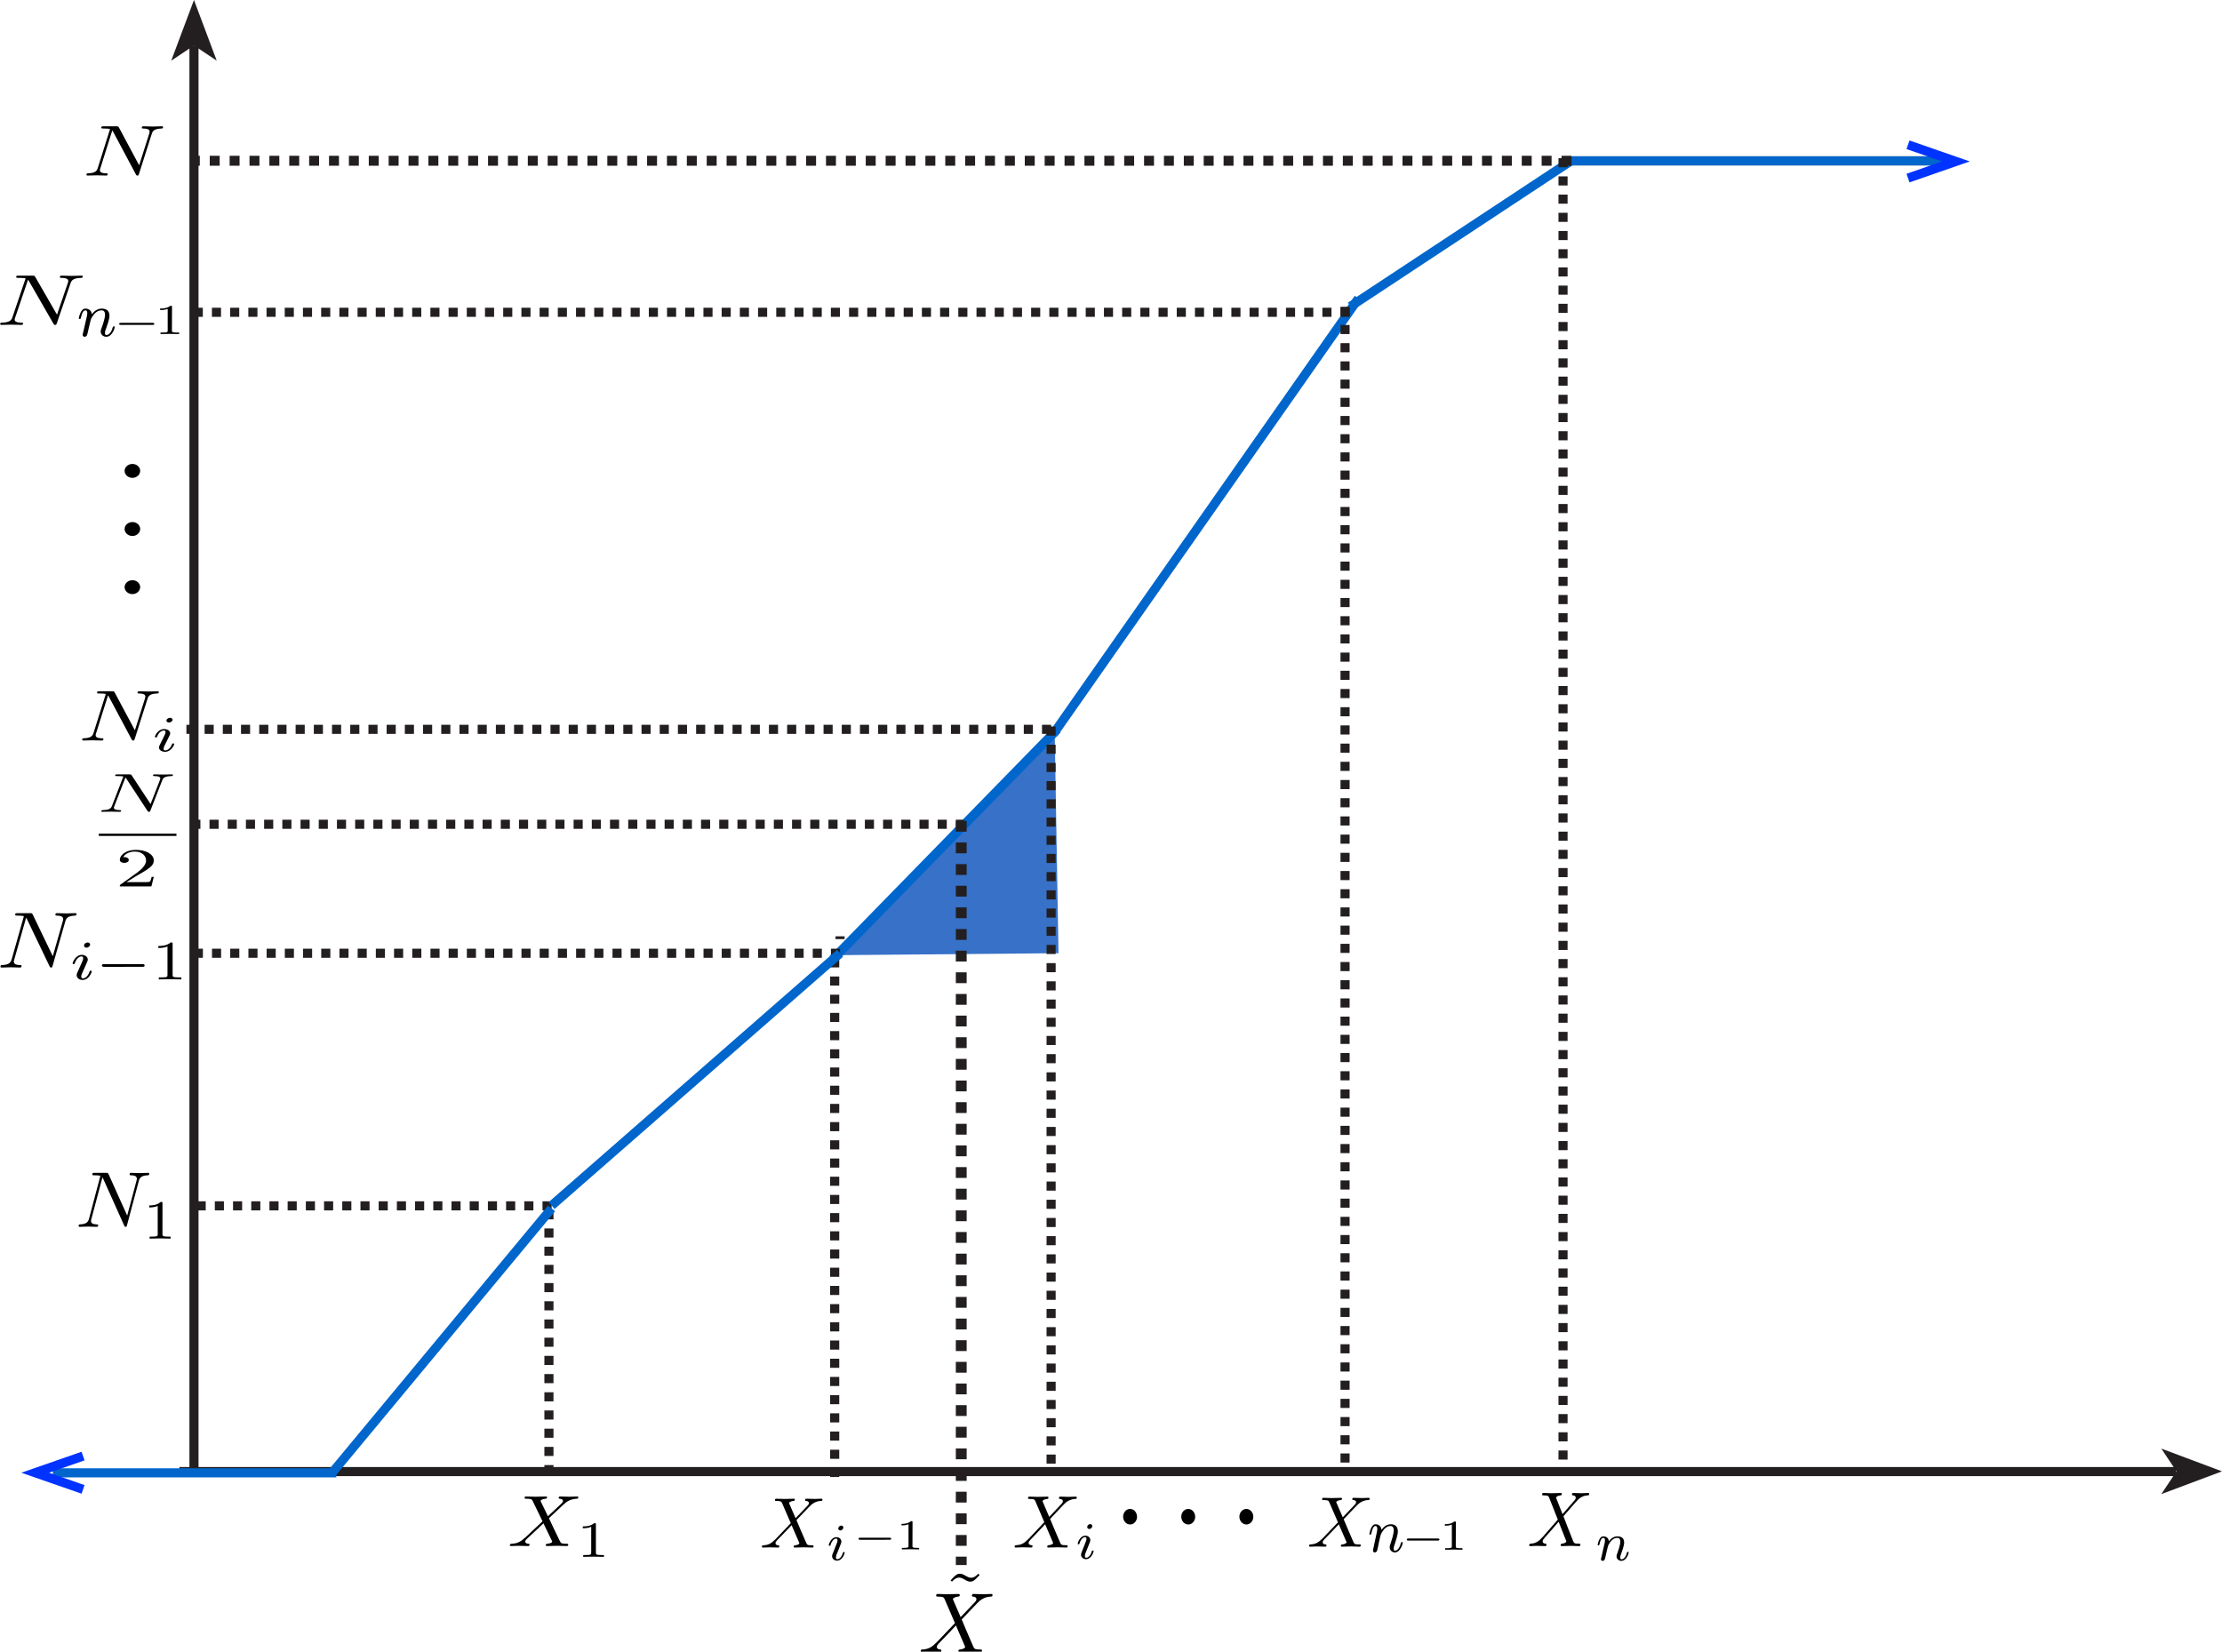 <?xml version="1.0" encoding="UTF-8" standalone="no"?>
<!-- Created with Inkscape (http://www.inkscape.org/) -->

<svg
   xmlns:dc="http://purl.org/dc/elements/1.1/"
   xmlns:cc="http://creativecommons.org/ns#"
   xmlns:rdf="http://www.w3.org/1999/02/22-rdf-syntax-ns#"
   xmlns:svg="http://www.w3.org/2000/svg"
   xmlns="http://www.w3.org/2000/svg"
   xmlns:xlink="http://www.w3.org/1999/xlink"
   xmlns:sodipodi="http://sodipodi.sourceforge.net/DTD/sodipodi-0.dtd"
   xmlns:inkscape="http://www.inkscape.org/namespaces/inkscape"
   id="svg2"
   version="1.1"
   inkscape:version="0.48.4 r9939"
   width="305.147"
   height="226.86"
   xml:space="preserve"
   sodipodi:docname="Sin Título-1.svg"><sodipodi:namedview
     pagecolor="#ffffff"
     bordercolor="#666666"
     borderopacity="1"
     objecttolerance="10"
     gridtolerance="10"
     guidetolerance="10"
     inkscape:pageopacity="0"
     inkscape:pageshadow="2"
     inkscape:window-width="1333"
     inkscape:window-height="744"
     id="namedview4"
     showgrid="false"
     inkscape:zoom="2.8284271"
     inkscape:cx="170.30668"
     inkscape:cy="102.9961"
     inkscape:window-x="33"
     inkscape:window-y="24"
     inkscape:window-maximized="1"
     inkscape:current-layer="g10"
     fit-margin-top="0"
     fit-margin-left="0"
     fit-margin-right="0"
     fit-margin-bottom="0"
     showguides="true"
     inkscape:guide-bbox="true"><sodipodi:guide
       orientation="0,1"
       position="97.951,14.41"
       id="guide3349" /><sodipodi:guide
       orientation="0,1"
       position="115.265,-5.938"
       id="guide4853" /></sodipodi:namedview><defs
     id="defs6"><linearGradient
       id="linearGradient3923"
       inkscape:collect="always"><stop
         id="stop3925"
         offset="0"
         style="stop-color:#000000;stop-opacity:1;" /><stop
         id="stop3927"
         offset="1"
         style="stop-color:#000000;stop-opacity:0;" /></linearGradient><radialGradient
       r="12.621"
       fy="584.31"
       fx="228.155"
       cy="584.31"
       cx="228.155"
       gradientTransform="matrix(1,0,0,0.673,0,190.785)"
       gradientUnits="userSpaceOnUse"
       id="radialGradient3808"
       xlink:href="#linearGradient3923"
       inkscape:collect="always" /></defs><g
     transform="matrix(1.25,0,0,-1.25,-84.593,762.482)"
     inkscape:label="Sin Título-1"
     inkscape:groupmode="layer"
     id="g10"><path
       inkscape:connector-curvature="0"
       id="path4129"
       d="m 159.693,505.029 24.273,0.216 0,0 -0.415,24.09 0.415,0.415"
       style="fill:#3771c8;stroke:none"
       sodipodi:nodetypes="ccccc" /><path
       d="m 306.792,448.31 -1.667,2.5 6.667,-2.5 -6.667,-2.5 1.667,2.5"
       style="fill:#231f20;fill-opacity:1;fill-rule:nonzero;stroke:none"
       id="path18"
       inkscape:connector-curvature="0" /><path
       d="m 306.741,448.285 -219.358,0"
       style="fill:none;stroke:#231f20;stroke-width:1;stroke-linecap:butt;stroke-linejoin:miter;stroke-miterlimit:3.864;stroke-opacity:1;stroke-dasharray:none;marker-end:none"
       id="path26"
       inkscape:connector-curvature="0" /><path
       d="M 88.986,604.986 88.986,448"
       style="fill:none;stroke:#231f20;stroke-width:1;stroke-linecap:butt;stroke-linejoin:miter;stroke-miterlimit:3.864;stroke-opacity:1;stroke-dasharray:none"
       id="path28"
       inkscape:connector-curvature="0" /><path
       d="m 88.986,604.986 -2.5,-1.667 2.5,6.667 2.5,-6.667 -2.5,1.667"
       style="fill:#231f20;fill-opacity:1;fill-rule:nonzero;stroke:none"
       id="path32"
       inkscape:connector-curvature="0" /><path
       d="m 240.276,592.31 41.241,0"
       style="fill:none;stroke:#231f20;stroke-width:1;stroke-linecap:butt;stroke-linejoin:miter;stroke-miterlimit:3.864;stroke-opacity:1;stroke-dasharray:none"
       id="path34"
       inkscape:connector-curvature="0" /><path
       d="m 240.276,592.31 41.241,0"
       style="fill:none;stroke:#0066cc;stroke-width:1;stroke-linecap:butt;stroke-linejoin:miter;stroke-miterlimit:3.864;stroke-opacity:1;stroke-dasharray:none"
       id="path36"
       inkscape:connector-curvature="0" /><path
       d="m 104.622,448.147 -31.138,0"
       style="fill:none;stroke:#0066cc;stroke-width:1;stroke-linecap:butt;stroke-linejoin:miter;stroke-miterlimit:3.864;stroke-opacity:1;stroke-dasharray:none"
       id="path42"
       inkscape:connector-curvature="0" /><path
       d="m 277.768,593.914 4.792,-1.667 -4.792,-1.667"
       style="fill:none;stroke:#0033ff;stroke-width:1;stroke-linecap:square;stroke-linejoin:miter;stroke-miterlimit:3.864;stroke-opacity:1;stroke-dasharray:none"
       id="path44"
       inkscape:connector-curvature="0" /><path
       sodipodi:nodetypes="cc"
       d="m 159.179,504.599 24.656,25.243"
       style="fill:none;stroke:#0066cc;stroke-width:1;stroke-linecap:butt;stroke-linejoin:miter;stroke-miterlimit:3.864;stroke-opacity:1;stroke-dasharray:none"
       id="path46"
       inkscape:connector-curvature="0" /><path
       d="m 183.423,529.369 33.496,47.829"
       style="fill:#000000;fill-opacity:1;stroke:#0066cc;stroke-width:1;stroke-linecap:butt;stroke-linejoin:miter;stroke-miterlimit:3.864;stroke-opacity:1;stroke-dasharray:none"
       id="path48"
       inkscape:connector-curvature="0" /><path
       d="m 216.034,576.31 24.242,16"
       style="fill:url(#radialGradient3808);fill-opacity:1;stroke:#0066cc;stroke-width:1;stroke-linecap:butt;stroke-linejoin:miter;stroke-miterlimit:3.864;stroke-opacity:1;stroke-dasharray:none"
       id="path50"
       inkscape:connector-curvature="0" /><path
       d="m 159.966,506.793 0,0.31"
       style="fill:none;stroke:#231f20;stroke-width:1;stroke-linecap:butt;stroke-linejoin:miter;stroke-miterlimit:3.864;stroke-opacity:1;stroke-dasharray:none"
       id="path52"
       inkscape:connector-curvature="0" /><path
       d="m 127.982,448 0,29.517"
       style="fill:none;stroke:#231f20;stroke-width:1;stroke-linecap:butt;stroke-linejoin:miter;stroke-miterlimit:3.864;stroke-opacity:1;stroke-dasharray:1, 1;stroke-dashoffset:0"
       id="path56"
       inkscape:connector-curvature="0" /><path
       d="m 159.378,504.687 0,-57.862"
       style="fill:none;stroke:#231f20;stroke-width:1;stroke-linecap:butt;stroke-linejoin:miter;stroke-miterlimit:3.864;stroke-opacity:1;stroke-dasharray:1, 1;stroke-dashoffset:0"
       id="path62"
       inkscape:connector-curvature="0" /><path
       d="m 183.153,530.156 0,-81.862"
       style="fill:none;stroke:#231f20;stroke-width:1;stroke-linecap:butt;stroke-linejoin:miter;stroke-miterlimit:3.864;stroke-opacity:1;stroke-dasharray:1, 1;stroke-dashoffset:0"
       id="path66"
       inkscape:connector-curvature="0" /><path
       d="m 215.447,576.277 0,-127.69"
       style="fill:none;stroke:#231f20;stroke-width:1;stroke-linecap:butt;stroke-linejoin:miter;stroke-miterlimit:3.864;stroke-opacity:1;stroke-dasharray:1, 1;stroke-dashoffset:0"
       id="path70"
       inkscape:connector-curvature="0" /><path
       d="m 239.395,592.604 0,-143.379"
       style="fill:none;stroke:#231f20;stroke-width:1;stroke-linecap:butt;stroke-linejoin:miter;stroke-miterlimit:3.864;stroke-opacity:1;stroke-dasharray:1, 1;stroke-dashoffset:0"
       id="path74"
       inkscape:connector-curvature="0" /><path
       d="m 128.276,477.484 -39.291,0"
       style="fill:none;stroke:#231f20;stroke-width:1;stroke-linecap:butt;stroke-linejoin:miter;stroke-miterlimit:3.864;stroke-opacity:1;stroke-dasharray:1, 1;stroke-dashoffset:0"
       id="path78"
       inkscape:connector-curvature="0" /><path
       d="m 159.966,505.241 -70.98,0"
       style="fill:none;stroke:#231f20;stroke-width:1;stroke-linecap:butt;stroke-linejoin:miter;stroke-miterlimit:3.864;stroke-opacity:1;stroke-dasharray:1, 1;stroke-dashoffset:0"
       id="path82"
       inkscape:connector-curvature="0" /><path
       d="m 183.153,529.845 -95.049,0"
       style="fill:none;stroke:#231f20;stroke-width:1;stroke-linecap:butt;stroke-linejoin:miter;stroke-miterlimit:3.864;stroke-opacity:1;stroke-dasharray:1, 1;stroke-dashoffset:0"
       id="path86"
       inkscape:connector-curvature="0" /><path
       d="m 88.692,519.413 84.876,0"
       style="fill:none;stroke:#231f20;stroke-width:1;stroke-linecap:butt;stroke-linejoin:miter;stroke-miterlimit:3.864;stroke-opacity:1;stroke-dasharray:1, 1;stroke-dashoffset:0"
       id="path94"
       inkscape:connector-curvature="0" /><path
       d="m 240.322,592.321 -151.363,0"
       style="fill:none;stroke:#231f20;stroke-width:1.092;stroke-linecap:butt;stroke-linejoin:miter;stroke-miterlimit:3.864;stroke-opacity:1;stroke-dasharray:1.092, 1.092;stroke-dashoffset:0"
       id="path100"
       inkscape:connector-curvature="0" /><path
       d="M 159.966,505.241 128.276,477.517"
       style="fill:#0033cc;fill-opacity:1;stroke:#0066cc;stroke-width:1;stroke-linecap:butt;stroke-linejoin:miter;stroke-miterlimit:3.864;stroke-opacity:1;stroke-dasharray:none"
       id="path104"
       inkscape:connector-curvature="0" /><path
       d="M 128.276,477.207 104.034,448"
       style="fill:#000000;fill-opacity:0;stroke:#0066cc;stroke-width:1;stroke-linecap:butt;stroke-linejoin:miter;stroke-miterlimit:3.864;stroke-opacity:1;stroke-dasharray:none"
       id="path106"
       inkscape:connector-curvature="0" /><path
       transform="matrix(0.8,0,0,-0.8,0,792)"
       inkscape:connector-curvature="0"
       id="path3137"
       d=""
       style="opacity:0.752;fill:#0033cc;fill-opacity:1;stroke:#cc9900;stroke-width:0.551;stroke-miterlimit:4;stroke-opacity:0.963;stroke-dasharray:0.551, 1.101;stroke-dashoffset:0" /><path
       transform="matrix(0.8,0,0,-0.8,0,792)"
       inkscape:connector-curvature="0"
       id="path3139"
       d=""
       style="opacity:0.752;fill:#0033cc;fill-opacity:1;stroke:#cc9900;stroke-width:0.551;stroke-miterlimit:4;stroke-opacity:0.963;stroke-dasharray:0.551, 1.101;stroke-dashoffset:0" /><path
       transform="matrix(0.8,0,0,-0.8,0,792)"
       inkscape:connector-curvature="0"
       id="path3141"
       d=""
       style="opacity:0.752;fill:#0033cc;fill-opacity:1;stroke:#cc9900;stroke-width:0.551;stroke-miterlimit:4;stroke-opacity:0.963;stroke-dasharray:0.551, 1.101;stroke-dashoffset:0" /><path
       transform="matrix(0.8,0,0,-0.8,0,792)"
       inkscape:connector-curvature="0"
       id="path3143"
       d=""
       style="opacity:0.752;fill:#0033cc;fill-opacity:1;stroke:#cc9900;stroke-width:0.551;stroke-miterlimit:4;stroke-opacity:0.963;stroke-dasharray:0.551, 1.101;stroke-dashoffset:0" /><path
       transform="matrix(0.8,0,0,-0.8,0,792)"
       inkscape:connector-curvature="0"
       id="path3145"
       d=""
       style="opacity:0.752;fill:#0033cc;fill-opacity:1;stroke:#cc9900;stroke-width:0.551;stroke-miterlimit:4;stroke-opacity:0.963;stroke-dasharray:0.551, 1.101;stroke-dashoffset:0" /><path
       transform="matrix(0.8,0,0,-0.8,0,792)"
       inkscape:connector-curvature="0"
       id="path3147"
       d=""
       style="opacity:0.752;fill:#00cc15;fill-opacity:1;stroke:#cc9900;stroke-width:0.551;stroke-miterlimit:4;stroke-opacity:0.963;stroke-dasharray:0.551, 1.101;stroke-dashoffset:0" /><path
       transform="matrix(0.8,0,0,-0.8,0,792)"
       inkscape:connector-curvature="0"
       id="path3149"
       d=""
       style="opacity:0.752;fill:#00cc15;fill-opacity:1;stroke:#cc9900;stroke-width:0.551;stroke-miterlimit:4;stroke-opacity:0.963;stroke-dasharray:0.551, 1.101;stroke-dashoffset:0" /><path
       transform="matrix(0.8,0,0,-0.8,0,792)"
       inkscape:connector-curvature="0"
       id="path3151"
       d=""
       style="opacity:0.752;fill:#00cc15;fill-opacity:1;stroke:#cc9900;stroke-width:0.551;stroke-miterlimit:4;stroke-opacity:0.963;stroke-dasharray:0.551, 1.101;stroke-dashoffset:0" /><path
       transform="matrix(0.8,0,0,-0.8,0,792)"
       inkscape:connector-curvature="0"
       id="path3153"
       d=""
       style="opacity:0.752;fill:#00cc15;fill-opacity:1;stroke:#cc9900;stroke-width:0.551;stroke-miterlimit:4;stroke-opacity:0.963;stroke-dasharray:0.551, 1.101;stroke-dashoffset:0" /><path
       d="m 173.28,519.79 0,-81.776"
       style="fill:none;stroke:#231f20;stroke-width:1.189;stroke-linecap:butt;stroke-linejoin:miter;stroke-miterlimit:3.864;stroke-opacity:1;stroke-dasharray:1.189, 1.189;stroke-dashoffset:0"
       id="path62-8"
       inkscape:connector-curvature="0" /><path
       d="m 76.328,449.826 -4.792,-1.667 4.792,-1.667"
       style="fill:none;stroke:#0033ff;stroke-width:1;stroke-linecap:square;stroke-linejoin:miter;stroke-miterlimit:3.864;stroke-opacity:1;stroke-dasharray:none"
       id="path44-6"
       inkscape:connector-curvature="0" /><path
       d="m 215.957,575.67 -127.049,0"
       style="fill:none;stroke:#231f20;stroke-width:1;stroke-linecap:butt;stroke-linejoin:miter;stroke-miterlimit:3.864;stroke-opacity:1;stroke-dasharray:1, 1;stroke-dashoffset:0"
       id="path100-1"
       inkscape:connector-curvature="0" /><path
       style="font-style:normal;font-variant:normal;font-weight:normal;font-stretch:normal;letter-spacing:normal;word-spacing:normal;text-anchor:start;fill:#000000;stroke:#000000;stroke-width:0;stroke-linecap:butt;stroke-linejoin:miter;stroke-miterlimit:10.433;stroke-opacity:1;stroke-dasharray:none;stroke-dashoffset:0"
       inkscape:connector-curvature="0"
       d="m 239.341,443.609 -0.671,1.701 c -0.024,0.07 -0.04,0.101 -0.04,0.11 0,0.053 0.136,0.214 0.472,0.249 0.08,0.009 0.161,0.017 0.161,0.165 0,0.101 -0.098,0.101 -0.12,0.101 -0.329,0 -0.672,-0.028 -1.008,-0.028 -0.201,0 -0.695,0.028 -0.896,0.028 -0.046,0 -0.144,0 -0.144,-0.172 0,-0.094 0.08,-0.094 0.185,-0.094 0.48,0 0.526,-0.086 0.6,-0.273 l 0.942,-2.387 -1.687,-1.941 -0.103,-0.094 c -0.392,-0.453 -0.769,-0.589 -1.176,-0.613 -0.103,-0.009 -0.177,-0.009 -0.177,-0.172 0,-0.009 0,-0.094 0.106,-0.094 0.238,0 0.501,0.028 0.75,0.028 0.297,0 0.61,-0.028 0.896,-0.028 0.05,0 0.146,0 0.146,0.172 0,0.086 -0.08,0.094 -0.096,0.094 -0.072,0.007 -0.321,0.024 -0.321,0.264 0,0.137 0.12,0.275 0.217,0.384 l 0.814,0.925 0.721,0.836 0.807,-2.042 c 0.032,-0.094 0.04,-0.103 0.04,-0.122 0,-0.067 -0.151,-0.211 -0.464,-0.245 -0.088,-0.009 -0.159,-0.019 -0.159,-0.165 0,-0.101 0.088,-0.101 0.119,-0.101 0.226,0 0.785,0.028 1.008,0.028 0.201,0 0.687,-0.028 0.888,-0.028 0.056,0 0.152,0 0.152,0.163 0,0.103 -0.08,0.103 -0.144,0.103 -0.534,0.007 -0.552,0.034 -0.687,0.374 -0.311,0.796 -0.847,2.13 -1.03,2.641 0.544,0.601 1.38,1.618 1.637,1.857 0.233,0.206 0.536,0.41 1.016,0.436 0.104,0.009 0.175,0.009 0.175,0.172 0,0.009 0,0.094 -0.103,0.094 -0.241,0 -0.504,-0.028 -0.753,-0.028 -0.295,0 -0.599,0.028 -0.888,0.028 -0.048,0 -0.151,0 -0.151,-0.172 0,-0.058 0.04,-0.086 0.096,-0.094 0.072,-0.007 0.321,-0.026 0.321,-0.264 0,-0.122 -0.088,-0.232 -0.154,-0.309 z"
       id="path3178" /><path
       style="font-style:normal;font-variant:normal;font-weight:normal;font-stretch:normal;letter-spacing:normal;word-spacing:normal;text-anchor:start;fill:#000000;stroke:#000000;stroke-width:0;stroke-linecap:butt;stroke-linejoin:miter;stroke-miterlimit:10.433;stroke-opacity:1;stroke-dasharray:none;stroke-dashoffset:0"
       inkscape:connector-curvature="0"
       d="m 243.619,438.911 -0.002,-0.007 -0.003,-0.009 -0.002,-0.007 -0.002,-0.009 -0.003,-0.009 -0.002,-0.01 -0.003,-0.009 -0.002,-0.009 -0.005,-0.019 -0.005,-0.019 -0.005,-0.021 -0.003,-0.017 -0.003,-0.01 -0.002,-0.009 -0.002,-0.009 -0.002,-0.009 -0.002,-0.009 -0.002,-0.007 -0.002,-0.009 -0.002,-0.007 -0.002,-0.005 0,-0.007 -0.002,-0.005 0,-0.005 -0.002,-0.003 0,-0.003 0,-0.002 0,-0.002 0,-0.002 0,0 c 0,-0.132 0.1,-0.19 0.189,-0.19 0.101,0 0.189,0.077 0.218,0.13 0.029,0.055 0.074,0.245 0.101,0.371 0.027,0.113 0.088,0.39 0.122,0.539 0.034,0.132 0.069,0.263 0.096,0.4 0.059,0.247 0.072,0.292 0.233,0.539 0.159,0.239 0.422,0.549 0.841,0.549 0.323,0 0.327,-0.305 0.327,-0.419 0,-0.359 -0.238,-1.021 -0.327,-1.273 -0.063,-0.168 -0.087,-0.221 -0.087,-0.324 0,-0.316 0.249,-0.511 0.533,-0.511 0.559,0 0.804,0.822 0.804,0.915 0,0.077 -0.072,0.077 -0.087,0.077 -0.08,0 -0.085,-0.034 -0.109,-0.101 -0.127,-0.479 -0.368,-0.724 -0.591,-0.724 -0.119,0 -0.141,0.082 -0.141,0.209 0,0.136 0.027,0.215 0.128,0.484 0.067,0.185 0.299,0.819 0.299,1.153 0,0.582 -0.432,0.681 -0.727,0.681 -0.464,0 -0.778,-0.302 -0.945,-0.542 -0.04,0.412 -0.369,0.542 -0.6,0.542 -0.241,0 -0.369,-0.185 -0.441,-0.321 -0.122,-0.221 -0.201,-0.565 -0.201,-0.594 0,-0.077 0.079,-0.077 0.096,-0.077 0.077,0 0.082,0.019 0.122,0.18 0.083,0.354 0.191,0.645 0.409,0.645 0.144,0 0.183,-0.13 0.183,-0.292 0,-0.115 -0.05,-0.335 -0.09,-0.496 -0.038,-0.163 -0.093,-0.408 -0.124,-0.539 z"
       id="path3180" /><path
       id="path3287"
       d="m 155.08,443.165 -0.678,1.563 c -0.024,0.065 -0.041,0.093 -0.041,0.101 0,0.049 0.138,0.197 0.477,0.229 0.081,0.008 0.162,0.016 0.162,0.151 0,0.093 -0.099,0.093 -0.122,0.093 -0.332,0 -0.679,-0.025 -1.018,-0.025 -0.203,0 -0.702,0.025 -0.904,0.025 -0.047,0 -0.146,0 -0.146,-0.158 0,-0.087 0.081,-0.087 0.186,-0.087 0.485,0 0.532,-0.079 0.606,-0.251 l 0.951,-2.193 -1.704,-1.783 -0.104,-0.087 c -0.396,-0.416 -0.776,-0.541 -1.188,-0.563 -0.104,-0.008 -0.178,-0.008 -0.178,-0.158 0,-0.008 0,-0.087 0.107,-0.087 0.24,0 0.506,0.025 0.757,0.025 0.3,0 0.616,-0.025 0.904,-0.025 0.05,0 0.147,0 0.147,0.158 0,0.079 -0.081,0.087 -0.097,0.087 -0.073,0.006 -0.324,0.022 -0.324,0.243 0,0.126 0.122,0.252 0.219,0.353 l 0.822,0.85 0.728,0.768 0.815,-1.876 c 0.032,-0.087 0.041,-0.095 0.041,-0.112 0,-0.061 -0.152,-0.194 -0.468,-0.225 -0.089,-0.008 -0.16,-0.017 -0.16,-0.151 0,-0.093 0.089,-0.093 0.12,-0.093 0.229,0 0.793,0.025 1.018,0.025 0.203,0 0.694,-0.025 0.896,-0.025 0.057,0 0.154,0 0.154,0.15 0,0.095 -0.081,0.095 -0.146,0.095 -0.54,0.006 -0.558,0.032 -0.694,0.344 -0.314,0.732 -0.856,1.957 -1.041,2.427 0.549,0.552 1.394,1.487 1.653,1.706 0.235,0.189 0.541,0.377 1.026,0.4 0.105,0.008 0.177,0.008 0.177,0.158 0,0.008 0,0.087 -0.104,0.087 -0.243,0 -0.509,-0.025 -0.76,-0.025 -0.298,0 -0.605,0.025 -0.896,0.025 -0.049,0 -0.152,0 -0.152,-0.158 0,-0.053 0.041,-0.079 0.097,-0.087 0.073,-0.006 0.324,-0.024 0.324,-0.243 0,-0.112 -0.089,-0.213 -0.156,-0.284 z"
       inkscape:connector-curvature="0"
       style="font-style:normal;font-variant:normal;font-weight:normal;font-stretch:normal;letter-spacing:normal;word-spacing:normal;text-anchor:start;fill:#000000;stroke:#000000;stroke-width:0;stroke-linecap:butt;stroke-linejoin:miter;stroke-miterlimit:10.433;stroke-opacity:1;stroke-dasharray:none;stroke-dashoffset:0" /><path
       id="path3291"
       d="m 165.364,440.793 0.008,0 0.009,0 0.017,0 0.018,0 0.009,0.001 0.008,0 0.009,10e-4 0.009,0 0.009,0.001 0.009,10e-4 0.008,10e-4 0.009,0.003 0.008,10e-4 0.009,0.003 0.008,0.003 0.008,0.004 0.006,0.003 0.008,0.004 0.006,0.005 0.006,0.004 0.006,0.005 0.003,0.003 0.002,0.003 0.003,0.004 0.002,0.003 0.003,0.003 0.002,0.004 0.002,0.004 0.002,0.003 0.002,0.004 0.002,0.004 0.002,0.004 0.002,0.004 0.002,0.005 0,0.004 0.002,0.005 0,0.004 0,0.005 0,0.005 c 0,0.115 -0.122,0.115 -0.212,0.115 h -3.165 c -0.085,0 -0.212,0 -0.212,-0.111 0,-0.117 0.122,-0.117 0.212,-0.117 z"
       inkscape:connector-curvature="0"
       style="font-style:normal;font-variant:normal;font-weight:normal;font-stretch:normal;letter-spacing:normal;word-spacing:normal;text-anchor:start;fill:#000000;stroke:#000000;stroke-width:0;stroke-linecap:butt;stroke-linejoin:miter;stroke-miterlimit:10.433;stroke-opacity:1;stroke-dasharray:none;stroke-dashoffset:0" /><path
       id="path3293"
       d="m 167.929,442.71 0,0.005 0,0.005 0,0.007 0,0.005 0,0.004 0,0.005 -0.002,0.005 0,0.004 0,0.005 0,0.004 0,0.004 0,0.004 -0.002,0.004 0,0.004 0,0.004 -0.002,0.003 0,0.004 -0.002,0.003 0,0.004 -0.002,0.003 -0.002,0.005 -0.002,0.005 -0.003,0.004 -0.003,0.004 -0.003,0.004 -0.005,0.004 -0.003,0.003 -0.005,0.003 -0.006,0.003 -0.005,0.001 -0.008,10e-4 -0.006,0.003 -0.003,0 -0.005,0 -0.003,0.001 -0.005,0 -0.005,10e-4 -0.005,0 -0.005,0 -0.005,0 -0.005,0 -0.005,0.001 -0.006,0 -0.005,0 -0.006,0 -0.005,0 -0.006,0 -0.006,0 -0.008,0 -0.006,0 -0.006,0 -0.008,0 c -0.34,-0.295 -0.821,-0.299 -1.041,-0.299 v -0.168 c 0.13,0 0.478,0 0.769,0.13 v -2.385 c 0,-0.156 0,-0.216 -0.53,-0.216 h -0.201 v -0.168 c 0.096,0.004 0.748,0.019 0.946,0.019 0.163,0 0.833,-0.015 0.949,-0.019 v 0.168 h -0.203 c -0.53,0 -0.53,0.06 -0.53,0.216 z"
       inkscape:connector-curvature="0"
       style="font-style:normal;font-variant:normal;font-weight:normal;font-stretch:normal;letter-spacing:normal;word-spacing:normal;text-anchor:start;fill:#000000;stroke:#000000;stroke-width:0;stroke-linecap:butt;stroke-linejoin:miter;stroke-miterlimit:10.433;stroke-opacity:1;stroke-dasharray:none;stroke-dashoffset:0" /><path
       style="font-style:normal;font-variant:normal;font-weight:normal;font-stretch:normal;letter-spacing:normal;word-spacing:normal;text-anchor:start;fill:#000000;stroke:#000000;stroke-width:0;stroke-linecap:butt;stroke-linejoin:miter;stroke-miterlimit:10.433;stroke-opacity:1;stroke-dasharray:none;stroke-dashoffset:0"
       inkscape:connector-curvature="0"
       d="m 182.947,443.304 -0.696,1.629 c -0.025,0.067 -0.042,0.097 -0.042,0.105 0,0.051 0.141,0.205 0.489,0.238 0.083,0.008 0.166,0.016 0.166,0.158 0,0.097 -0.102,0.097 -0.125,0.097 -0.341,0 -0.697,-0.026 -1.045,-0.026 -0.208,0 -0.721,0.026 -0.929,0.026 -0.048,0 -0.15,0 -0.15,-0.164 0,-0.09 0.083,-0.09 0.191,-0.09 0.498,0 0.546,-0.082 0.622,-0.261 l 0.977,-2.286 -1.749,-1.859 -0.106,-0.09 c -0.406,-0.434 -0.797,-0.564 -1.22,-0.587 -0.106,-0.008 -0.183,-0.008 -0.183,-0.164 0,-0.008 0,-0.09 0.11,-0.09 0.246,0 0.519,0.026 0.777,0.026 0.308,0 0.632,-0.026 0.929,-0.026 0.052,0 0.151,0 0.151,0.164 0,0.082 -0.083,0.09 -0.1,0.09 -0.075,0.007 -0.333,0.023 -0.333,0.253 0,0.132 0.125,0.263 0.225,0.368 l 0.844,0.886 0.747,0.8 0.837,-1.956 c 0.033,-0.09 0.042,-0.099 0.042,-0.117 0,-0.064 -0.156,-0.202 -0.481,-0.235 -0.091,-0.008 -0.165,-0.018 -0.165,-0.158 0,-0.097 0.091,-0.097 0.123,-0.097 0.235,0 0.814,0.026 1.045,0.026 0.208,0 0.712,-0.026 0.92,-0.026 0.058,0 0.158,0 0.158,0.156 0,0.099 -0.083,0.099 -0.15,0.099 -0.554,0.007 -0.572,0.033 -0.712,0.358 -0.323,0.763 -0.879,2.04 -1.068,2.53 0.564,0.575 1.431,1.55 1.697,1.779 0.241,0.197 0.556,0.393 1.053,0.418 0.108,0.008 0.181,0.008 0.181,0.164 0,0.008 0,0.09 -0.106,0.09 -0.25,0 -0.523,-0.026 -0.78,-0.026 -0.306,0 -0.621,0.026 -0.92,0.026 -0.05,0 -0.156,0 -0.156,-0.164 0,-0.056 0.042,-0.082 0.1,-0.09 0.075,-0.007 0.333,-0.025 0.333,-0.253 0,-0.117 -0.091,-0.222 -0.16,-0.296 z"
       id="path3412" /><path
       style="font-style:normal;font-variant:normal;font-weight:normal;font-stretch:normal;letter-spacing:normal;word-spacing:normal;text-anchor:start;fill:#000000;stroke:#000000;stroke-width:0;stroke-linecap:butt;stroke-linejoin:miter;stroke-miterlimit:10.433;stroke-opacity:1;stroke-dasharray:none;stroke-dashoffset:0"
       inkscape:connector-curvature="0"
       d="m 187.676,442.295 0,0.008 -0.002,0.01 0,0.008 -0.002,0.01 -0.002,0.008 -0.003,0.01 -0.002,0.008 -0.003,0.01 -0.005,0.01 -0.003,0.008 -0.005,0.01 -0.005,0.008 -0.005,0.01 -0.007,0.008 -0.005,0.008 -0.008,0.008 -0.007,0.008 -0.008,0.008 -0.008,0.007 -0.008,0.008 -0.01,0.007 -0.01,0.005 -0.01,0.007 -0.01,0.005 -0.012,0.005 -0.012,0.005 -0.013,0.003 -0.013,0.003 -0.013,0.002 -0.013,0.002 -0.015,0.002 -0.015,0 c -0.156,0 -0.325,-0.15 -0.325,-0.316 0,-0.097 0.075,-0.219 0.233,-0.219 0.166,0 0.326,0.163 0.326,0.316 z"
       id="path3414" /><path
       style="font-style:normal;font-variant:normal;font-weight:normal;font-stretch:normal;letter-spacing:normal;word-spacing:normal;text-anchor:start;fill:#000000;stroke:#000000;stroke-width:0;stroke-linecap:butt;stroke-linejoin:miter;stroke-miterlimit:10.433;stroke-opacity:1;stroke-dasharray:none;stroke-dashoffset:0"
       inkscape:connector-curvature="0"
       d="m 186.493,439.385 -0.01,-0.028 -0.008,-0.028 -0.005,-0.013 -0.003,-0.015 -0.005,-0.013 -0.003,-0.015 -0.003,-0.015 -0.003,-0.015 -0.003,-0.016 -0.002,-0.015 -0.003,-0.016 0,-0.008 -0.002,-0.008 0,-0.01 0,-0.008 0,-0.008 0,-0.01 c 0,-0.27 0.231,-0.485 0.547,-0.485 0.581,0 0.837,0.787 0.837,0.876 0,0.074 -0.075,0.074 -0.093,0.074 -0.08,0 -0.088,-0.033 -0.111,-0.097 -0.133,-0.459 -0.388,-0.694 -0.614,-0.694 -0.116,0 -0.145,0.074 -0.145,0.201 0,0.13 0.042,0.24 0.093,0.367 0.057,0.155 0.121,0.307 0.185,0.457 0.052,0.138 0.263,0.661 0.286,0.73 0.015,0.056 0.033,0.125 0.033,0.182 0,0.27 -0.231,0.485 -0.551,0.485 -0.574,0 -0.84,-0.777 -0.84,-0.876 0,-0.074 0.082,-0.074 0.1,-0.074 0.08,0 0.085,0.028 0.103,0.092 0.151,0.493 0.406,0.699 0.619,0.699 0.093,0 0.145,-0.046 0.145,-0.201 0,-0.13 -0.033,-0.217 -0.178,-0.572 z"
       id="path3416" /><path
       style="font-style:normal;font-variant:normal;font-weight:normal;font-stretch:normal;letter-spacing:normal;word-spacing:normal;text-anchor:start;fill:#000000;stroke:#000000;stroke-width:0;stroke-linecap:butt;stroke-linejoin:miter;stroke-miterlimit:10.433;stroke-opacity:1;stroke-dasharray:none;stroke-dashoffset:0"
       inkscape:connector-curvature="0"
       d="m 160.326,442.133 0,0.008 -0.002,0.01 0,0.008 -0.002,0.01 -0.002,0.008 -0.003,0.01 -0.002,0.008 -0.003,0.01 -0.005,0.01 -0.003,0.008 -0.005,0.01 -0.005,0.008 -0.005,0.01 -0.007,0.008 -0.005,0.008 -0.008,0.008 -0.007,0.008 -0.008,0.008 -0.008,0.007 -0.008,0.008 -0.01,0.007 -0.01,0.005 -0.01,0.007 -0.01,0.005 -0.012,0.005 -0.012,0.005 -0.013,0.003 -0.013,0.003 -0.013,0.002 -0.013,0.002 -0.015,0.002 -0.015,0 c -0.156,0 -0.325,-0.15 -0.325,-0.316 0,-0.097 0.075,-0.219 0.233,-0.219 0.166,0 0.326,0.163 0.326,0.316 z"
       id="path3414-6" /><path
       style="font-style:normal;font-variant:normal;font-weight:normal;font-stretch:normal;letter-spacing:normal;word-spacing:normal;text-anchor:start;fill:#000000;stroke:#000000;stroke-width:0;stroke-linecap:butt;stroke-linejoin:miter;stroke-miterlimit:10.433;stroke-opacity:1;stroke-dasharray:none;stroke-dashoffset:0"
       inkscape:connector-curvature="0"
       d="m 159.143,439.223 -0.01,-0.028 -0.008,-0.028 -0.005,-0.013 -0.003,-0.015 -0.005,-0.013 -0.003,-0.015 -0.003,-0.015 -0.003,-0.015 -0.003,-0.016 -0.002,-0.015 -0.003,-0.016 0,-0.008 -0.002,-0.008 0,-0.01 0,-0.008 0,-0.008 0,-0.01 c 0,-0.27 0.231,-0.485 0.547,-0.485 0.581,0 0.837,0.787 0.837,0.876 0,0.074 -0.075,0.074 -0.093,0.074 -0.08,0 -0.088,-0.033 -0.111,-0.097 -0.133,-0.459 -0.388,-0.694 -0.614,-0.694 -0.116,0 -0.145,0.074 -0.145,0.201 0,0.13 0.042,0.24 0.093,0.367 0.057,0.155 0.121,0.307 0.185,0.457 0.052,0.138 0.263,0.661 0.286,0.73 0.015,0.056 0.033,0.125 0.033,0.182 0,0.27 -0.231,0.485 -0.551,0.485 -0.574,0 -0.84,-0.777 -0.84,-0.876 0,-0.074 0.082,-0.074 0.1,-0.074 0.08,0 0.085,0.028 0.103,0.092 0.151,0.493 0.406,0.699 0.619,0.699 0.093,0 0.145,-0.046 0.145,-0.201 0,-0.13 -0.033,-0.217 -0.178,-0.572 z"
       id="path3416-3" /><g
       id="g3603"
       transform="matrix(0.625,0,0,-0.546,72.095,498.358)"><g
         word-spacing="normal"
         letter-spacing="normal"
         font-size-adjust="none"
         font-stretch="normal"
         font-weight="normal"
         font-variant="normal"
         font-style="normal"
         stroke-miterlimit="10.433"
         xml:space="preserve"
         transform="matrix(0.293,0,0,-0.293,-51.305,225.709)"
         id="content"
         style="font-style:normal;font-variant:normal;font-weight:normal;font-stretch:normal;letter-spacing:normal;word-spacing:normal;text-anchor:start;fill:none;stroke:#000000;stroke-linecap:butt;stroke-linejoin:miter;stroke-miterlimit:10.433;stroke-opacity:1;stroke-dasharray:none;stroke-dashoffset:0"><path
           id="path3606"
           d="m 479.68,426.68 -4.18,9.91 c -0.15,0.41 -0.25,0.59 -0.25,0.64 0,0.31 0.85,1.25 2.94,1.45 0.5,0.05 1,0.1 1,0.96 0,0.59 -0.61,0.59 -0.75,0.59 -2.05,0 -4.19,-0.16 -6.28,-0.16 -1.25,0 -4.33,0.16 -5.58,0.16 -0.29,0 -0.9,0 -0.9,-1 0,-0.55 0.5,-0.55 1.15,-0.55 2.99,0 3.28,-0.5 3.74,-1.59 l 5.87,-13.91 -10.51,-11.31 -0.64,-0.55 c -2.44,-2.64 -4.79,-3.43 -7.33,-3.57 -0.64,-0.05 -1.1,-0.05 -1.1,-1 0,-0.05 0,-0.55 0.66,-0.55 1.48,0 3.12,0.16 4.67,0.16 1.85,0 3.8,-0.16 5.58,-0.16 0.31,0 0.91,0 0.91,1 0,0.5 -0.5,0.55 -0.6,0.55 -0.45,0.04 -2,0.14 -2,1.54 0,0.8 0.75,1.6 1.35,2.24 l 5.07,5.39 4.49,4.87 5.03,-11.9 c 0.2,-0.55 0.25,-0.6 0.25,-0.71 0,-0.39 -0.94,-1.23 -2.89,-1.43 -0.55,-0.05 -0.99,-0.11 -0.99,-0.96 0,-0.59 0.55,-0.59 0.74,-0.59 1.41,0 4.89,0.16 6.28,0.16 1.25,0 4.28,-0.16 5.53,-0.16 0.35,0 0.95,0 0.95,0.95 0,0.6 -0.5,0.6 -0.9,0.6 -3.33,0.04 -3.44,0.2 -4.28,2.18 -1.94,4.64 -5.28,12.41 -6.42,15.39 3.39,3.5 8.6,9.43 10.2,10.82 1.45,1.2 3.34,2.39 6.33,2.54 0.65,0.05 1.09,0.05 1.09,1 0,0.05 0,0.55 -0.64,0.55 -1.5,0 -3.14,-0.16 -4.69,-0.16 -1.84,0 -3.73,0.16 -5.53,0.16 -0.3,0 -0.94,0 -0.94,-1 0,-0.34 0.25,-0.5 0.6,-0.55 0.45,-0.04 2,-0.15 2,-1.54 0,-0.71 -0.55,-1.35 -0.96,-1.8 z"
           inkscape:connector-curvature="0"
           style="fill:#000000;stroke-width:0" /><path
           id="path3608"
           d="m 508.47,420.92 0,0.04 0,0.04 0,0.05 0,0.04 0,0.03 0,0.04 0,0.04 0,0.03 0,0.04 0,0.03 -0.01,0.03 0,0.03 0,0.03 -0.01,0.03 0,0.03 0,0.02 -0.01,0.03 0,0.02 -0.01,0.03 0,0.02 -0.01,0.04 -0.02,0.04 -0.02,0.03 -0.02,0.03 -0.02,0.03 -0.02,0.03 -0.03,0.02 -0.03,0.02 -0.03,0.02 -0.04,0.01 -0.04,0.01 -0.05,0.02 -0.02,0 -0.02,0 -0.03,0.01 -0.03,0 -0.02,0.01 -0.03,0 -0.03,0 -0.03,0 -0.03,0 -0.04,0.01 -0.03,0 -0.04,0 -0.03,0 -0.04,0 -0.04,0 -0.04,0 -0.04,0 -0.04,0 -0.05,0 -0.04,0 c -2.24,-2.2 -5.39,-2.23 -6.83,-2.23 v -1.25 c 0.84,0 3.14,0 5.04,0.97 v -17.77 c 0,-1.16 0,-1.61 -3.48,-1.61 h -1.31 v -1.25 c 0.62,0.03 4.9,0.14 6.2,0.14 1.08,0 5.47,-0.11 6.23,-0.14 v 1.25 h -1.32 c -3.49,0 -3.49,0.45 -3.49,1.61 z"
           inkscape:connector-curvature="0"
           style="fill:#000000;stroke-width:0" /></g></g><g
       transform="matrix(0.656,0,0,-0.641,114.671,496.835)"
       id="g3735"><g
         style="font-style:normal;font-variant:normal;font-weight:normal;font-stretch:normal;letter-spacing:normal;word-spacing:normal;text-anchor:start;fill:none;stroke:#000000;stroke-linecap:butt;stroke-linejoin:miter;stroke-miterlimit:10.433;stroke-opacity:1;stroke-dasharray:none;stroke-dashoffset:0"
         id="g3737"
         transform="matrix(0.293,0,0,-0.293,-51.305,225.709)"
         xml:space="preserve"
         stroke-miterlimit="10.433"
         font-style="normal"
         font-variant="normal"
         font-weight="normal"
         font-stretch="normal"
         font-size-adjust="none"
         letter-spacing="normal"
         word-spacing="normal"><path
           style="fill:#000000;stroke-width:0"
           inkscape:connector-curvature="0"
           d="m 490.52,451.33 -0.8,0.75 c 0,-0.04 -1.89,-2.39 -4.08,-2.39 -1.14,0 -2.39,0.75 -3.23,1.25 -1.34,0.8 -2.25,1.14 -3.09,1.14 -1.89,0 -2.85,-1.09 -5.38,-3.89 l 0.8,-0.75 c 0,0.06 1.89,2.39 4.08,2.39 1.14,0 2.39,-0.73 3.23,-1.23 1.34,-0.8 2.25,-1.16 3.09,-1.16 1.9,0 2.85,1.11 5.38,3.89 z"
           id="path3739" /><path
           style="fill:#000000;stroke-width:0"
           inkscape:connector-curvature="0"
           d="m 479.68,426.68 -4.18,9.91 c -0.15,0.41 -0.25,0.59 -0.25,0.64 0,0.31 0.85,1.25 2.94,1.45 0.5,0.05 1,0.1 1,0.96 0,0.59 -0.61,0.59 -0.75,0.59 -2.05,0 -4.19,-0.16 -6.28,-0.16 -1.25,0 -4.33,0.16 -5.58,0.16 -0.29,0 -0.9,0 -0.9,-1 0,-0.55 0.5,-0.55 1.15,-0.55 2.99,0 3.28,-0.5 3.74,-1.59 l 5.87,-13.91 -10.51,-11.31 -0.64,-0.55 c -2.44,-2.64 -4.79,-3.43 -7.33,-3.57 -0.64,-0.05 -1.1,-0.05 -1.1,-1 0,-0.05 0,-0.55 0.66,-0.55 1.48,0 3.12,0.16 4.67,0.16 1.85,0 3.8,-0.16 5.58,-0.16 0.31,0 0.91,0 0.91,1 0,0.5 -0.5,0.55 -0.6,0.55 -0.45,0.04 -2,0.14 -2,1.54 0,0.8 0.75,1.6 1.35,2.24 l 5.07,5.39 4.49,4.87 5.03,-11.9 c 0.2,-0.55 0.25,-0.6 0.25,-0.71 0,-0.39 -0.94,-1.23 -2.89,-1.43 -0.55,-0.05 -0.99,-0.11 -0.99,-0.96 0,-0.59 0.55,-0.59 0.74,-0.59 1.41,0 4.89,0.16 6.28,0.16 1.25,0 4.28,-0.16 5.53,-0.16 0.35,0 0.95,0 0.95,0.95 0,0.6 -0.5,0.6 -0.9,0.6 -3.33,0.04 -3.44,0.2 -4.28,2.18 -1.94,4.64 -5.28,12.41 -6.42,15.39 3.39,3.5 8.6,9.43 10.2,10.82 1.45,1.2 3.34,2.39 6.33,2.54 0.65,0.05 1.09,0.05 1.09,1 0,0.05 0,0.55 -0.64,0.55 -1.5,0 -3.14,-0.16 -4.69,-0.16 -1.84,0 -3.73,0.16 -5.53,0.16 -0.3,0 -0.94,0 -0.94,-1 0,-0.34 0.25,-0.5 0.6,-0.55 0.45,-0.04 2,-0.15 2,-1.54 0,-0.71 -0.55,-1.35 -0.96,-1.8 z"
           id="path3741" /></g></g><g
       id="g3878"
       transform="matrix(0.571,0,0,-0.538,24.062,525.805)"><g
         word-spacing="normal"
         letter-spacing="normal"
         font-size-adjust="none"
         font-stretch="normal"
         font-weight="normal"
         font-variant="normal"
         font-style="normal"
         stroke-miterlimit="10.433"
         xml:space="preserve"
         transform="matrix(0.324,0,0,-0.324,-56.715,225.709)"
         id="g3880"
         style="font-style:normal;font-variant:normal;font-weight:normal;font-stretch:normal;letter-spacing:normal;word-spacing:normal;text-anchor:start;fill:none;stroke:#000000;stroke-linecap:butt;stroke-linejoin:miter;stroke-miterlimit:10.433;stroke-opacity:1;stroke-dasharray:none;stroke-dashoffset:0"><path
           id="path3882"
           d="m 493.19,435 0.1,0.37 0.05,0.18 0.06,0.17 0.06,0.18 0.07,0.17 0.07,0.16 0.08,0.16 0.08,0.16 0.09,0.16 0.1,0.15 0.1,0.14 0.12,0.14 0.12,0.14 0.13,0.13 0.15,0.12 0.15,0.12 0.16,0.11 0.18,0.11 0.18,0.11 0.2,0.09 0.21,0.09 0.23,0.09 0.23,0.07 0.26,0.07 0.26,0.07 0.28,0.05 0.3,0.05 0.31,0.04 0.33,0.04 0.35,0.03 0.18,0.01 0.19,0 c 0.25,0 0.84,0.05 0.84,1 0,0.05 0,0.55 -0.64,0.55 -1.66,0 -3.39,-0.16 -5.03,-0.16 -1.7,0 -3.44,0.16 -5.1,0.16 -0.29,0 -0.89,0 -0.89,-1 0,-0.55 0.5,-0.55 0.89,-0.55 2.85,-0.04 3.4,-1.09 3.4,-2.18 0,-0.16 -0.1,-0.91 -0.15,-1.05 l -5.57,-22.17 -11.02,26 c -0.41,0.9 -0.45,0.95 -1.59,0.95 h -6.67 c -1,0 -1.46,0 -1.46,-1 0,-0.55 0.46,-0.55 1.39,-0.55 0.25,0 3.39,0 3.39,-0.45 l -6.67,-26.75 c -0.5,-2 -1.34,-3.59 -5.37,-3.73 -0.32,0 -0.86,-0.05 -0.86,-1 0,-0.35 0.25,-0.55 0.65,-0.55 1.6,0 3.33,0.16 4.99,0.16 1.69,0 3.48,-0.16 5.12,-0.16 0.25,0 0.89,0 0.89,1 0,0.5 -0.43,0.55 -0.98,0.55 -2.89,0.09 -3.3,1.18 -3.3,2.18 0,0.35 0.05,0.6 0.21,1.14 l 6.57,26.32 c 0.21,-0.3 0.21,-0.39 0.46,-0.89 l 12.4,-29.35 c 0.35,-0.86 0.49,-0.95 0.94,-0.95 0.55,0 0.55,0.16 0.8,1.05 z"
           inkscape:connector-curvature="0"
           style="fill:#000000;stroke-width:0" /><path
           id="path3884"
           d="m 507.27,420.92 0,0.04 0,0.04 0,0.05 0,0.04 0,0.03 0,0.04 0,0.04 0,0.03 0,0.04 0,0.03 -0.01,0.03 0,0.03 0,0.03 0,0.03 -0.01,0.03 0,0.02 -0.01,0.03 0,0.02 -0.01,0.03 0,0.02 -0.01,0.04 -0.02,0.04 -0.02,0.03 -0.01,0.03 -0.03,0.03 -0.02,0.03 -0.03,0.02 -0.03,0.02 -0.03,0.02 -0.04,0.01 -0.04,0.01 -0.04,0.02 -0.03,0 -0.02,0 -0.03,0.01 -0.02,0 -0.03,0.01 -0.03,0 -0.03,0 -0.03,0 -0.03,0 -0.04,0.01 -0.03,0 -0.04,0 -0.03,0 -0.04,0 -0.04,0 -0.04,0 -0.04,0 -0.04,0 -0.05,0 -0.04,0 c -2.24,-2.2 -5.39,-2.23 -6.83,-2.23 v -1.25 c 0.84,0 3.14,0 5.05,0.97 v -17.77 c 0,-1.16 0,-1.61 -3.49,-1.61 h -1.31 v -1.25 c 0.62,0.03 4.9,0.14 6.2,0.14 1.08,0 5.47,-0.11 6.24,-0.14 v 1.25 h -1.33 c -3.49,0 -3.49,0.45 -3.49,1.61 z"
           inkscape:connector-curvature="0"
           style="fill:#000000;stroke-width:0" /></g></g><g
       transform="matrix(0.615,0,0,-0.542,11.45,554.674)"
       id="g4027"><g
         style="font-style:normal;font-variant:normal;font-weight:normal;font-stretch:normal;letter-spacing:normal;word-spacing:normal;text-anchor:start;fill:none;stroke:#000000;stroke-linecap:butt;stroke-linejoin:miter;stroke-miterlimit:10.433;stroke-opacity:1;stroke-dasharray:none;stroke-dashoffset:0"
         id="g4029"
         transform="matrix(0.324,0,0,-0.324,-56.715,225.709)"
         xml:space="preserve"
         stroke-miterlimit="10.433"
         font-style="normal"
         font-variant="normal"
         font-weight="normal"
         font-stretch="normal"
         font-size-adjust="none"
         letter-spacing="normal"
         word-spacing="normal"><path
           style="fill:#000000;stroke-width:0"
           inkscape:connector-curvature="0"
           d="m 493.19,435 0.1,0.37 0.05,0.18 0.06,0.17 0.06,0.18 0.07,0.17 0.07,0.16 0.08,0.16 0.08,0.16 0.09,0.16 0.1,0.15 0.1,0.14 0.12,0.14 0.12,0.14 0.13,0.13 0.15,0.12 0.15,0.12 0.16,0.11 0.18,0.11 0.18,0.11 0.2,0.09 0.21,0.09 0.23,0.09 0.23,0.07 0.26,0.07 0.26,0.07 0.28,0.05 0.3,0.05 0.31,0.04 0.33,0.04 0.35,0.03 0.18,0.01 0.19,0 c 0.25,0 0.84,0.05 0.84,1 0,0.05 0,0.55 -0.64,0.55 -1.66,0 -3.39,-0.16 -5.03,-0.16 -1.7,0 -3.44,0.16 -5.1,0.16 -0.29,0 -0.89,0 -0.89,-1 0,-0.55 0.5,-0.55 0.89,-0.55 2.85,-0.04 3.4,-1.09 3.4,-2.18 0,-0.16 -0.1,-0.91 -0.15,-1.05 l -5.57,-22.17 -11.02,26 c -0.41,0.9 -0.45,0.95 -1.59,0.95 h -6.67 c -1,0 -1.46,0 -1.46,-1 0,-0.55 0.46,-0.55 1.39,-0.55 0.25,0 3.39,0 3.39,-0.45 l -6.67,-26.75 c -0.5,-2 -1.34,-3.59 -5.37,-3.73 -0.32,0 -0.86,-0.05 -0.86,-1 0,-0.35 0.25,-0.55 0.65,-0.55 1.6,0 3.33,0.16 4.99,0.16 1.69,0 3.48,-0.16 5.12,-0.16 0.25,0 0.89,0 0.89,1 0,0.5 -0.43,0.55 -0.98,0.55 -2.89,0.09 -3.3,1.18 -3.3,2.18 0,0.35 0.05,0.6 0.21,1.14 l 6.57,26.32 c 0.21,-0.3 0.21,-0.39 0.46,-0.89 l 12.4,-29.35 c 0.35,-0.86 0.49,-0.95 0.94,-0.95 0.55,0 0.55,0.16 0.8,1.05 z"
           id="path4031" /><path
           style="fill:#000000;stroke-width:0"
           inkscape:connector-curvature="0"
           d="m 506.9,420.54 0,0.05 -0.01,0.06 0,0.05 -0.01,0.06 -0.01,0.05 -0.02,0.06 -0.01,0.05 -0.02,0.06 -0.03,0.06 -0.02,0.05 -0.03,0.06 -0.03,0.05 -0.03,0.06 -0.04,0.05 -0.03,0.05 -0.05,0.05 -0.04,0.05 -0.05,0.05 -0.05,0.04 -0.05,0.05 -0.06,0.04 -0.06,0.03 -0.06,0.04 -0.06,0.03 -0.07,0.03 -0.07,0.03 -0.08,0.02 -0.07,0.02 -0.09,0.01 -0.08,0.01 -0.09,0.01 -0.09,0 c -0.94,0 -1.95,-0.91 -1.95,-1.92 0,-0.59 0.45,-1.33 1.41,-1.33 1,0 1.95,0.99 1.95,1.92 z"
           id="path4033" /><path
           style="fill:#000000;stroke-width:0"
           inkscape:connector-curvature="0"
           d="m 499.79,402.84 -0.05,-0.17 -0.06,-0.17 -0.03,-0.08 -0.02,-0.09 -0.03,-0.08 -0.02,-0.09 -0.02,-0.09 -0.02,-0.09 -0.02,-0.1 -0.01,-0.09 -0.02,-0.1 0,-0.05 -0.01,-0.05 0,-0.06 0,-0.05 0,-0.05 0,-0.06 c 0,-1.64 1.39,-2.95 3.29,-2.95 3.49,0 5.03,4.79 5.03,5.33 0,0.45 -0.45,0.45 -0.56,0.45 -0.48,0 -0.53,-0.2 -0.67,-0.59 -0.8,-2.79 -2.33,-4.22 -3.69,-4.22 -0.7,0 -0.87,0.45 -0.87,1.22 0,0.79 0.25,1.46 0.56,2.23 0.34,0.94 0.73,1.87 1.11,2.78 0.31,0.84 1.58,4.02 1.72,4.44 0.09,0.34 0.2,0.76 0.2,1.11 0,1.64 -1.39,2.95 -3.31,2.95 -3.45,0 -5.05,-4.73 -5.05,-5.33 0,-0.45 0.49,-0.45 0.6,-0.45 0.48,0 0.51,0.17 0.62,0.56 0.91,3 2.44,4.25 3.72,4.25 0.56,0 0.87,-0.28 0.87,-1.22 0,-0.79 -0.2,-1.32 -1.07,-3.48 z"
           id="path4035" /><path
           style="fill:#000000;stroke-width:0"
           inkscape:connector-curvature="0"
           d="m 535.56,406.64 0.06,0 0.05,0 0.11,0 0.12,0 0.06,0.01 0.06,0 0.06,0.01 0.05,0 0.06,0.01 0.06,0.01 0.06,0.01 0.05,0.02 0.06,0.01 0.05,0.02 0.05,0.02 0.05,0.03 0.05,0.02 0.04,0.03 0.04,0.04 0.04,0.03 0.04,0.04 0.02,0.02 0.01,0.02 0.02,0.03 0.02,0.02 0.01,0.02 0.01,0.03 0.02,0.03 0.01,0.02 0.01,0.03 0.01,0.03 0,0.03 0.01,0.03 0.01,0.04 0,0.03 0.01,0.04 0,0.03 0,0.04 0,0.04 c 0,0.86 -0.79,0.86 -1.39,0.86 H 514.8 c -0.57,0 -1.39,0 -1.39,-0.83 0,-0.87 0.79,-0.87 1.39,-0.87 z"
           id="path4037" /><path
           style="fill:#000000;stroke-width:0"
           inkscape:connector-curvature="0"
           d="m 552.39,420.92 0,0.04 0,0.04 0,0.05 0,0.04 0,0.03 0,0.04 0,0.04 0,0.03 -0.01,0.04 0,0.03 0,0.03 0,0.03 0,0.03 -0.01,0.03 0,0.03 0,0.02 -0.01,0.03 0,0.02 -0.01,0.03 0,0.02 -0.02,0.04 -0.01,0.04 -0.02,0.03 -0.02,0.03 -0.02,0.03 -0.02,0.03 -0.03,0.02 -0.03,0.02 -0.04,0.02 -0.03,0.01 -0.04,0.01 -0.05,0.02 -0.02,0 -0.03,0 -0.02,0.01 -0.03,0 -0.02,0.01 -0.03,0 -0.03,0 -0.03,0 -0.04,0 -0.03,0.01 -0.03,0 -0.04,0 -0.04,0 -0.03,0 -0.04,0 -0.04,0 -0.04,0 -0.05,0 -0.04,0 -0.05,0 c -2.23,-2.2 -5.39,-2.23 -6.82,-2.23 v -1.25 c 0.84,0 3.14,0 5.04,0.97 v -17.77 c 0,-1.16 0,-1.61 -3.48,-1.61 h -1.31 v -1.25 c 0.62,0.03 4.9,0.14 6.2,0.14 1.08,0 5.47,-0.11 6.23,-0.14 v 1.25 h -1.32 c -3.49,0 -3.49,0.45 -3.49,1.61 z"
           id="path4039" /></g></g><g
       id="g4195"
       transform="matrix(0.579,0,0,-0.373,24.697,553.981)"><g
         word-spacing="normal"
         letter-spacing="normal"
         font-size-adjust="none"
         font-stretch="normal"
         font-weight="normal"
         font-variant="normal"
         font-style="normal"
         stroke-miterlimit="10.433"
         xml:space="preserve"
         transform="matrix(0.324,0,0,-0.324,-56.715,225.709)"
         id="g4197"
         style="font-style:normal;font-variant:normal;font-weight:normal;font-stretch:normal;letter-spacing:normal;word-spacing:normal;text-anchor:start;fill:none;stroke:#000000;stroke-linecap:butt;stroke-linejoin:miter;stroke-miterlimit:10.433;stroke-opacity:1;stroke-dasharray:none;stroke-dashoffset:0"><path
           id="path4199"
           d="m 499.19,450.72 0.1,0.37 0.05,0.18 0.06,0.18 0.06,0.17 0.07,0.17 0.07,0.16 0.08,0.17 0.08,0.16 0.09,0.15 0.1,0.15 0.1,0.14 0.12,0.14 0.12,0.14 0.13,0.13 0.15,0.12 0.15,0.12 0.16,0.12 0.18,0.11 0.18,0.1 0.2,0.09 0.21,0.09 0.23,0.09 0.23,0.08 0.26,0.07 0.26,0.06 0.28,0.06 0.3,0.04 0.31,0.05 0.33,0.03 0.35,0.03 0.18,0.01 0.19,0.01 c 0.25,0 0.84,0.04 0.84,1 0,0.04 0,0.54 -0.64,0.54 -1.66,0 -3.39,-0.15 -5.03,-0.15 -1.7,0 -3.44,0.15 -5.1,0.15 -0.29,0 -0.89,0 -0.89,-1 0,-0.54 0.5,-0.54 0.89,-0.54 2.85,-0.05 3.4,-1.1 3.4,-2.19 0,-0.16 -0.1,-0.91 -0.15,-1.05 L 492.32,429 481.3,455 c -0.41,0.91 -0.45,0.95 -1.59,0.95 h -6.67 c -1,0 -1.46,0 -1.46,-1 0,-0.54 0.46,-0.54 1.39,-0.54 0.25,0 3.39,0 3.39,-0.46 l -6.67,-26.75 c -0.5,-2 -1.34,-3.59 -5.37,-3.73 -0.32,0 -0.86,-0.05 -0.86,-1 0,-0.35 0.25,-0.55 0.65,-0.55 1.6,0 3.33,0.16 4.99,0.16 1.69,0 3.48,-0.16 5.12,-0.16 0.25,0 0.89,0 0.89,1 0,0.5 -0.43,0.55 -0.98,0.55 -2.89,0.09 -3.3,1.19 -3.3,2.19 0,0.34 0.05,0.59 0.21,1.14 l 6.57,26.31 c 0.21,-0.3 0.21,-0.39 0.46,-0.89 l 12.4,-29.34 c 0.35,-0.86 0.49,-0.96 0.94,-0.96 0.55,0 0.55,0.16 0.8,1.05 z"
           inkscape:connector-curvature="0"
           style="fill:#000000;stroke-width:0" /><polyline
           id="polyline4201"
           points="462,400 507.48,400 507.48,402.04 462,402.04 "
           style="fill:#000000;fill-rule:nonzero;stroke-width:0" /><path
           id="path4203"
           d="m 478.17,357.96 5.28,5.13 c 7.76,6.87 10.76,9.56 10.76,14.55 0,5.68 -4.48,9.67 -10.56,9.67 -5.64,0 -9.33,-4.6 -9.33,-9.03 0,-2.78 2.5,-2.78 2.64,-2.78 0.86,0 2.6,0.59 2.6,2.64 0,1.29 -0.89,2.59 -2.64,2.59 -0.39,0 -0.5,0 -0.64,-0.05 1.14,3.24 3.83,5.08 6.72,5.08 4.53,0 6.68,-4.05 6.68,-8.12 0,-3.99 -2.5,-7.93 -5.23,-11.02 l -9.56,-10.66 c -0.57,-0.54 -0.57,-0.64 -0.57,-1.84 h 18.49 l 1.4,8.67 h -1.25 c -0.25,-1.5 -0.59,-3.68 -1.09,-4.43 -0.36,-0.4 -3.64,-0.4 -4.73,-0.4 z"
           inkscape:connector-curvature="0"
           style="fill:#000000;stroke-width:0" /></g></g><path
       style="font-style:normal;font-variant:normal;font-weight:normal;font-stretch:normal;letter-spacing:normal;word-spacing:normal;text-anchor:start;fill:#000000;stroke:#000000;stroke-width:0;stroke-linecap:butt;stroke-linejoin:miter;stroke-miterlimit:10.433;stroke-opacity:1;stroke-dasharray:none;stroke-dashoffset:0"
       inkscape:connector-curvature="0"
       d="m 83.879,533.195 0.02,0.059 0.01,0.029 0.012,0.027 0.012,0.029 0.014,0.027 0.014,0.025 0.016,0.025 0.016,0.025 0.018,0.025 0.02,0.024 0.02,0.022 0.024,0.022 0.024,0.022 0.026,0.021 0.03,0.019 0.03,0.019 0.032,0.018 0.036,0.018 0.036,0.018 0.04,0.014 0.042,0.014 0.046,0.014 0.046,0.011 0.052,0.011 0.052,0.011 0.056,0.008 0.06,0.008 0.062,0.006 0.066,0.006 0.07,0.005 0.036,0.002 0.038,0 c 0.05,0 0.169,0.008 0.169,0.159 0,0.008 0,0.087 -0.128,0.087 -0.333,0 -0.68,-0.025 -1.01,-0.025 -0.341,0 -0.691,0.025 -1.024,0.025 -0.058,0 -0.179,0 -0.179,-0.159 0,-0.087 0.1,-0.087 0.179,-0.087 0.572,-0.006 0.682,-0.173 0.682,-0.347 0,-0.025 -0.02,-0.145 -0.03,-0.167 l -1.118,-3.526 -2.212,4.136 c -0.082,0.143 -0.09,0.151 -0.319,0.151 h -1.339 c -0.201,0 -0.293,0 -0.293,-0.159 0,-0.087 0.092,-0.087 0.279,-0.087 0.05,0 0.68,0 0.68,-0.072 l -1.339,-4.255 c -0.1,-0.318 -0.269,-0.571 -1.078,-0.593 -0.064,0 -0.173,-0.008 -0.173,-0.159 0,-0.056 0.05,-0.087 0.13,-0.087 0.321,0 0.668,0.025 1.002,0.025 0.339,0 0.699,-0.025 1.028,-0.025 0.05,0 0.179,0 0.179,0.159 0,0.08 -0.086,0.087 -0.197,0.087 -0.58,0.014 -0.662,0.188 -0.662,0.347 0,0.056 0.01,0.095 0.042,0.181 l 1.319,4.186 c 0.042,-0.048 0.042,-0.062 0.092,-0.142 l 2.489,-4.668 c 0.07,-0.137 0.098,-0.151 0.189,-0.151 0.11,0 0.11,0.025 0.161,0.167 z"
       id="path4373" /><path
       style="font-style:normal;font-variant:normal;font-weight:normal;font-stretch:normal;letter-spacing:normal;word-spacing:normal;text-anchor:start;fill:#000000;stroke:#000000;stroke-width:0;stroke-linecap:butt;stroke-linejoin:miter;stroke-miterlimit:10.433;stroke-opacity:1;stroke-dasharray:none;stroke-dashoffset:0"
       inkscape:connector-curvature="0"
       d="m 86.631,530.895 0,0.008 -0.002,0.01 0,0.008 -0.002,0.01 -0.002,0.008 -0.004,0.01 -0.002,0.008 -0.004,0.01 -0.006,0.01 -0.004,0.008 -0.006,0.01 -0.006,0.008 -0.006,0.01 -0.008,0.008 -0.006,0.008 -0.01,0.008 -0.008,0.008 -0.01,0.008 -0.01,0.006 -0.01,0.008 -0.012,0.006 -0.012,0.005 -0.012,0.006 -0.012,0.005 -0.014,0.005 -0.014,0.005 -0.016,0.003 -0.014,0.003 -0.018,0.002 -0.016,0.002 -0.018,0.002 -0.018,0 c -0.189,0 -0.391,-0.145 -0.391,-0.305 0,-0.094 0.09,-0.212 0.283,-0.212 0.201,0 0.391,0.157 0.391,0.305 z"
       id="path4375" /><path
       style="font-style:normal;font-variant:normal;font-weight:normal;font-stretch:normal;letter-spacing:normal;word-spacing:normal;text-anchor:start;fill:#000000;stroke:#000000;stroke-width:0;stroke-linecap:butt;stroke-linejoin:miter;stroke-miterlimit:10.433;stroke-opacity:1;stroke-dasharray:none;stroke-dashoffset:0"
       inkscape:connector-curvature="0"
       d="m 85.204,528.08 -0.01,-0.027 -0.012,-0.027 -0.006,-0.013 -0.004,-0.014 -0.006,-0.013 -0.004,-0.014 -0.004,-0.014 -0.004,-0.014 -0.004,-0.016 -0.002,-0.014 -0.004,-0.016 0,-0.008 -0.002,-0.008 0,-0.01 0,-0.008 0,-0.008 0,-0.01 c 0,-0.261 0.279,-0.469 0.66,-0.469 0.701,0 1.01,0.762 1.01,0.848 0,0.072 -0.09,0.072 -0.112,0.072 -0.096,0 -0.106,-0.032 -0.134,-0.094 -0.161,-0.444 -0.468,-0.671 -0.741,-0.671 -0.141,0 -0.175,0.072 -0.175,0.194 0,0.126 0.05,0.232 0.112,0.355 0.068,0.15 0.147,0.297 0.223,0.442 0.062,0.134 0.317,0.639 0.345,0.706 0.018,0.054 0.04,0.121 0.04,0.177 0,0.261 -0.279,0.469 -0.664,0.469 -0.693,0 -1.014,-0.752 -1.014,-0.848 0,-0.072 0.098,-0.072 0.12,-0.072 0.096,0 0.102,0.027 0.124,0.089 0.183,0.477 0.49,0.676 0.747,0.676 0.112,0 0.175,-0.044 0.175,-0.194 0,-0.126 -0.04,-0.21 -0.215,-0.554 z"
       id="path4377" /><path
       style="font-style:normal;font-variant:normal;font-weight:normal;font-stretch:normal;letter-spacing:normal;word-spacing:normal;text-anchor:start;fill:#000000;stroke:#000000;stroke-width:0;stroke-linecap:butt;stroke-linejoin:miter;stroke-miterlimit:10.433;stroke-opacity:1;stroke-dasharray:none;stroke-dashoffset:0"
       inkscape:connector-curvature="0"
       d="m 84.347,595.275 0.02,0.059 0.01,0.029 0.012,0.027 0.012,0.029 0.014,0.027 0.014,0.025 0.016,0.025 0.016,0.025 0.018,0.025 0.02,0.024 0.02,0.022 0.024,0.022 0.024,0.022 0.026,0.021 0.03,0.019 0.03,0.019 0.032,0.018 0.036,0.018 0.036,0.018 0.04,0.014 0.042,0.014 0.046,0.014 0.046,0.011 0.052,0.011 0.052,0.011 0.056,0.008 0.06,0.008 0.062,0.006 0.066,0.006 0.07,0.005 0.036,0.002 0.038,0 c 0.05,0 0.169,0.008 0.169,0.159 0,0.008 0,0.087 -0.128,0.087 -0.333,0 -0.68,-0.025 -1.01,-0.025 -0.341,0 -0.691,0.025 -1.024,0.025 -0.058,0 -0.179,0 -0.179,-0.159 0,-0.087 0.1,-0.087 0.179,-0.087 0.572,-0.006 0.682,-0.173 0.682,-0.347 0,-0.025 -0.02,-0.145 -0.03,-0.167 l -1.118,-3.526 -2.212,4.136 c -0.082,0.143 -0.09,0.151 -0.319,0.151 h -1.339 c -0.201,0 -0.293,0 -0.293,-0.159 0,-0.087 0.092,-0.087 0.279,-0.087 0.05,0 0.68,0 0.68,-0.072 l -1.339,-4.255 c -0.1,-0.318 -0.269,-0.571 -1.078,-0.593 -0.064,0 -0.173,-0.008 -0.173,-0.159 0,-0.056 0.05,-0.087 0.13,-0.087 0.321,0 0.668,0.025 1.002,0.025 0.339,0 0.699,-0.025 1.028,-0.025 0.05,0 0.179,0 0.179,0.159 0,0.08 -0.086,0.087 -0.197,0.087 -0.58,0.014 -0.662,0.188 -0.662,0.347 0,0.056 0.01,0.095 0.042,0.181 l 1.319,4.186 c 0.042,-0.048 0.042,-0.062 0.092,-0.142 l 2.489,-4.668 c 0.07,-0.137 0.098,-0.151 0.189,-0.151 0.11,0 0.11,0.025 0.161,0.167 z"
       id="path4373-1" /><g
       id="g4577"
       transform="matrix(0.893,0,0,1,108.677,353.259)"><g
         word-spacing="normal"
         letter-spacing="normal"
         font-size-adjust="none"
         font-stretch="normal"
         font-weight="normal"
         font-variant="normal"
         font-style="normal"
         stroke-miterlimit="10.433"
         xml:space="preserve"
         transform="matrix(0.324,0,0,-0.324,-56.715,225.709)"
         id="g4579"
         style="font-style:normal;font-variant:normal;font-weight:normal;font-stretch:normal;letter-spacing:normal;word-spacing:normal;text-anchor:start;fill:none;stroke:#000000;stroke-linecap:butt;stroke-linejoin:miter;stroke-miterlimit:10.433;stroke-opacity:1;stroke-dasharray:none;stroke-dashoffset:0"><path
           id="path4581"
           d="m 465.08,418.65 0,0.14 -0.01,0.13 -0.02,0.13 -0.02,0.13 -0.03,0.13 -0.04,0.13 -0.04,0.12 -0.05,0.12 -0.05,0.11 -0.06,0.12 -0.06,0.11 -0.07,0.11 -0.07,0.1 -0.08,0.1 -0.09,0.1 -0.08,0.09 -0.1,0.08 -0.09,0.09 -0.1,0.08 -0.1,0.07 -0.11,0.07 -0.11,0.06 -0.12,0.06 -0.11,0.05 -0.12,0.05 -0.13,0.04 -0.12,0.04 -0.13,0.03 -0.13,0.02 -0.13,0.02 -0.13,0.01 -0.14,0 c -1.44,0 -2.64,-1.18 -2.64,-2.64 0,-1.44 1.2,-2.64 2.64,-2.64 1.45,0 2.64,1.2 2.64,2.64 z"
           inkscape:connector-curvature="0"
           style="fill:#000000;stroke-width:0" /><path
           id="path4583"
           d="m 487.16,418.65 0,0.14 -0.01,0.13 -0.02,0.13 -0.02,0.13 -0.03,0.13 -0.04,0.13 -0.04,0.12 -0.05,0.12 -0.05,0.11 -0.06,0.12 -0.06,0.11 -0.07,0.11 -0.08,0.1 -0.07,0.1 -0.09,0.1 -0.09,0.09 -0.09,0.08 -0.09,0.09 -0.1,0.08 -0.11,0.07 -0.1,0.07 -0.11,0.06 -0.12,0.06 -0.11,0.05 -0.12,0.05 -0.13,0.04 -0.12,0.04 -0.13,0.03 -0.13,0.02 -0.13,0.02 -0.13,0.01 -0.14,0 c -1.44,0 -2.64,-1.18 -2.64,-2.64 0,-1.44 1.2,-2.64 2.64,-2.64 1.45,0 2.64,1.2 2.64,2.64 z"
           inkscape:connector-curvature="0"
           style="fill:#000000;stroke-width:0" /><path
           id="path4585"
           d="m 509.23,418.65 0,0.14 -0.01,0.13 -0.02,0.13 -0.02,0.13 -0.03,0.13 -0.04,0.13 -0.04,0.12 -0.04,0.12 -0.06,0.11 -0.06,0.12 -0.06,0.11 -0.07,0.11 -0.07,0.1 -0.08,0.1 -0.08,0.1 -0.09,0.09 -0.09,0.08 -0.1,0.09 -0.1,0.08 -0.1,0.07 -0.11,0.07 -0.11,0.06 -0.11,0.06 -0.12,0.05 -0.12,0.05 -0.12,0.04 -0.13,0.04 -0.13,0.03 -0.13,0.02 -0.13,0.02 -0.13,0.01 -0.14,0 c -1.43,0 -2.64,-1.18 -2.64,-2.64 0,-1.44 1.21,-2.64 2.64,-2.64 1.46,0 2.64,1.2 2.64,2.64 z"
           inkscape:connector-curvature="0"
           style="fill:#000000;stroke-width:0" /></g></g><g
       id="g4577-5"
       transform="matrix(0,0.893,-1,0,172.287,462.315)"><g
         word-spacing="normal"
         letter-spacing="normal"
         font-size-adjust="none"
         font-stretch="normal"
         font-weight="normal"
         font-variant="normal"
         font-style="normal"
         stroke-miterlimit="10.433"
         xml:space="preserve"
         transform="matrix(0.324,0,0,-0.324,-56.715,225.709)"
         id="g4579-2"
         style="font-style:normal;font-variant:normal;font-weight:normal;font-stretch:normal;letter-spacing:normal;word-spacing:normal;text-anchor:start;fill:none;stroke:#000000;stroke-linecap:butt;stroke-linejoin:miter;stroke-miterlimit:10.433;stroke-opacity:1;stroke-dasharray:none;stroke-dashoffset:0"><path
           id="path4581-4"
           d="m 465.08,418.65 0,0.14 -0.01,0.13 -0.02,0.13 -0.02,0.13 -0.03,0.13 -0.04,0.13 -0.04,0.12 -0.05,0.12 -0.05,0.11 -0.06,0.12 -0.06,0.11 -0.07,0.11 -0.07,0.1 -0.08,0.1 -0.09,0.1 -0.08,0.09 -0.1,0.08 -0.09,0.09 -0.1,0.08 -0.1,0.07 -0.11,0.07 -0.11,0.06 -0.12,0.06 -0.11,0.05 -0.12,0.05 -0.13,0.04 -0.12,0.04 -0.13,0.03 -0.13,0.02 -0.13,0.02 -0.13,0.01 -0.14,0 c -1.44,0 -2.64,-1.18 -2.64,-2.64 0,-1.44 1.2,-2.64 2.64,-2.64 1.45,0 2.64,1.2 2.64,2.64 z"
           inkscape:connector-curvature="0"
           style="fill:#000000;stroke-width:0" /><path
           id="path4583-0"
           d="m 487.16,418.65 0,0.14 -0.01,0.13 -0.02,0.13 -0.02,0.13 -0.03,0.13 -0.04,0.13 -0.04,0.12 -0.05,0.12 -0.05,0.11 -0.06,0.12 -0.06,0.11 -0.07,0.11 -0.08,0.1 -0.07,0.1 -0.09,0.1 -0.09,0.09 -0.09,0.08 -0.09,0.09 -0.1,0.08 -0.11,0.07 -0.1,0.07 -0.11,0.06 -0.12,0.06 -0.11,0.05 -0.12,0.05 -0.13,0.04 -0.12,0.04 -0.13,0.03 -0.13,0.02 -0.13,0.02 -0.13,0.01 -0.14,0 c -1.44,0 -2.64,-1.18 -2.64,-2.64 0,-1.44 1.2,-2.64 2.64,-2.64 1.45,0 2.64,1.2 2.64,2.64 z"
           inkscape:connector-curvature="0"
           style="fill:#000000;stroke-width:0" /><path
           id="path4585-1"
           d="m 509.23,418.65 0,0.14 -0.01,0.13 -0.02,0.13 -0.02,0.13 -0.03,0.13 -0.04,0.13 -0.04,0.12 -0.04,0.12 -0.06,0.11 -0.06,0.12 -0.06,0.11 -0.07,0.11 -0.07,0.1 -0.08,0.1 -0.08,0.1 -0.09,0.09 -0.09,0.08 -0.1,0.09 -0.1,0.08 -0.1,0.07 -0.11,0.07 -0.11,0.06 -0.11,0.06 -0.12,0.05 -0.12,0.05 -0.12,0.04 -0.13,0.04 -0.13,0.03 -0.13,0.02 -0.13,0.02 -0.13,0.01 -0.14,0 c -1.43,0 -2.64,-1.18 -2.64,-2.64 0,-1.44 1.21,-2.64 2.64,-2.64 1.46,0 2.64,1.2 2.64,2.64 z"
           inkscape:connector-curvature="0"
           style="fill:#000000;stroke-width:0" /></g></g><g
       id="g4855"
       transform="translate(60.988,16.318)"><g
         id="g4777"><path
           style="font-style:normal;font-variant:normal;font-weight:normal;font-stretch:normal;letter-spacing:normal;word-spacing:normal;text-anchor:start;fill:#000000;stroke:#000000;stroke-width:0;stroke-linecap:butt;stroke-linejoin:miter;stroke-miterlimit:10.433;stroke-opacity:1;stroke-dasharray:none;stroke-dashoffset:0"
           inkscape:connector-curvature="0"
           d="m 157.583,423.583 -0.002,-0.008 -0.003,-0.01 -0.002,-0.008 -0.002,-0.01 -0.003,-0.01 -0.002,-0.012 -0.003,-0.01 -0.002,-0.01 -0.005,-0.022 -0.005,-0.022 -0.005,-0.024 -0.003,-0.02 -0.003,-0.012 -0.002,-0.01 -0.002,-0.01 -0.002,-0.01 -0.002,-0.01 -0.002,-0.008 -0.002,-0.01 -0.002,-0.008 -0.002,-0.006 0,-0.008 -0.002,-0.006 0,-0.006 -0.002,-0.003 0,-0.003 0,-0.002 0,-0.002 0,-0.002 0,0 c 0,-0.152 0.107,-0.219 0.203,-0.219 0.109,0 0.203,0.089 0.234,0.15 0.031,0.063 0.079,0.282 0.109,0.426 0.029,0.13 0.095,0.447 0.131,0.619 0.036,0.152 0.074,0.302 0.103,0.459 0.064,0.284 0.077,0.335 0.25,0.619 0.171,0.274 0.453,0.631 0.903,0.631 0.346,0 0.351,-0.351 0.351,-0.481 0,-0.412 -0.255,-1.173 -0.351,-1.462 -0.067,-0.193 -0.093,-0.254 -0.093,-0.372 0,-0.363 0.267,-0.587 0.572,-0.587 0.599,0 0.863,0.944 0.863,1.05 0,0.089 -0.077,0.089 -0.093,0.089 -0.086,0 -0.091,-0.039 -0.117,-0.116 -0.136,-0.55 -0.394,-0.832 -0.634,-0.832 -0.127,0 -0.152,0.095 -0.152,0.24 0,0.156 0.029,0.246 0.138,0.556 0.072,0.213 0.32,0.94 0.32,1.324 0,0.668 -0.463,0.782 -0.78,0.782 -0.498,0 -0.835,-0.347 -1.015,-0.623 -0.043,0.473 -0.396,0.623 -0.644,0.623 -0.258,0 -0.396,-0.213 -0.474,-0.369 -0.131,-0.254 -0.215,-0.648 -0.215,-0.682 0,-0.089 0.084,-0.089 0.103,-0.089 0.083,0 0.088,0.022 0.131,0.207 0.089,0.406 0.205,0.741 0.439,0.741 0.155,0 0.196,-0.15 0.196,-0.335 0,-0.132 -0.053,-0.384 -0.097,-0.57 -0.041,-0.187 -0.1,-0.469 -0.133,-0.619 z"
           id="path3180-2" /><path
           id="path3291-0"
           d="m 164.612,424.389 0.008,0 0.009,0 0.017,0 0.018,0 0.009,10e-4 0.008,0 0.009,9.9e-4 0.009,0 0.009,0.001 0.009,10e-4 0.008,0.001 0.009,0.003 0.008,10e-4 0.009,0.003 0.008,0.003 0.008,0.004 0.006,0.003 0.008,0.004 0.006,0.005 0.006,0.004 0.006,0.005 0.003,0.003 0.002,0.003 0.003,0.004 0.002,0.003 0.003,0.003 0.002,0.004 0.002,0.004 0.002,0.003 0.002,0.004 0.002,0.004 0.002,0.004 0.002,0.004 0.002,0.005 0,0.004 0.002,0.005 0,0.004 0,0.005 0,0.005 c 0,0.115 -0.122,0.115 -0.212,0.115 h -3.165 c -0.085,0 -0.212,0 -0.212,-0.111 0,-0.117 0.122,-0.117 0.212,-0.117 z"
           inkscape:connector-curvature="0"
           style="font-style:normal;font-variant:normal;font-weight:normal;font-stretch:normal;letter-spacing:normal;word-spacing:normal;text-anchor:start;fill:#000000;stroke:#000000;stroke-width:0;stroke-linecap:butt;stroke-linejoin:miter;stroke-miterlimit:10.433;stroke-opacity:1;stroke-dasharray:none;stroke-dashoffset:0" /><path
           id="path3293-9"
           d="m 166.633,426.358 0,0.005 0,0.005 0,0.007 0,0.005 0,0.004 0,0.005 -0.002,0.005 0,0.004 0,0.005 0,0.004 0,0.004 0,0.004 -0.002,0.004 0,0.004 0,0.004 -0.002,0.003 0,0.004 -0.002,0.003 0,0.004 -0.002,0.003 -0.002,0.005 -0.002,0.005 -0.003,0.004 -0.003,0.004 -0.003,0.004 -0.005,0.004 -0.003,0.003 -0.005,0.003 -0.006,0.003 -0.005,10e-4 -0.008,0.001 -0.006,0.003 -0.003,0 -0.005,0 -0.003,0.001 -0.005,0 -0.005,10e-4 -0.005,0 -0.005,0 -0.005,0 -0.005,0 -0.005,10e-4 -0.006,0 -0.005,0 -0.006,0 -0.005,0 -0.006,0 -0.006,0 -0.008,0 -0.006,0 -0.006,0 -0.008,0 c -0.34,-0.295 -0.821,-0.299 -1.041,-0.299 v -0.168 c 0.13,0 0.478,0 0.769,0.13 v -2.385 c 0,-0.156 0,-0.216 -0.53,-0.216 h -0.201 v -0.168 c 0.096,0.004 0.748,0.019 0.946,0.019 0.163,0 0.833,-0.015 0.949,-0.019 v 0.168 h -0.203 c -0.53,0 -0.53,0.06 -0.53,0.216 z"
           inkscape:connector-curvature="0"
           style="font-style:normal;font-variant:normal;font-weight:normal;font-stretch:normal;letter-spacing:normal;word-spacing:normal;text-anchor:start;fill:#000000;stroke:#000000;stroke-width:0;stroke-linecap:butt;stroke-linejoin:miter;stroke-miterlimit:10.433;stroke-opacity:1;stroke-dasharray:none;stroke-dashoffset:0" /></g><path
         style="font-style:normal;font-variant:normal;font-weight:normal;font-stretch:normal;letter-spacing:normal;word-spacing:normal;text-anchor:start;fill:#000000;stroke:#000000;stroke-width:0;stroke-linecap:butt;stroke-linejoin:miter;stroke-miterlimit:10.433;stroke-opacity:1;stroke-dasharray:none;stroke-dashoffset:0"
         inkscape:connector-curvature="0"
         d="m 154.208,426.944 -0.678,1.563 c -0.024,0.065 -0.041,0.093 -0.041,0.101 0,0.049 0.138,0.197 0.477,0.229 0.081,0.008 0.162,0.016 0.162,0.151 0,0.093 -0.099,0.093 -0.122,0.093 -0.332,0 -0.679,-0.025 -1.018,-0.025 -0.203,0 -0.702,0.025 -0.904,0.025 -0.047,0 -0.146,0 -0.146,-0.158 0,-0.087 0.081,-0.087 0.186,-0.087 0.485,0 0.532,-0.079 0.606,-0.251 l 0.951,-2.193 -1.704,-1.783 -0.104,-0.087 c -0.396,-0.416 -0.776,-0.541 -1.188,-0.563 -0.104,-0.008 -0.178,-0.008 -0.178,-0.158 0,-0.008 0,-0.087 0.107,-0.087 0.24,0 0.506,0.025 0.757,0.025 0.3,0 0.616,-0.025 0.904,-0.025 0.05,0 0.147,0 0.147,0.158 0,0.079 -0.081,0.087 -0.097,0.087 -0.073,0.006 -0.324,0.022 -0.324,0.243 0,0.126 0.122,0.252 0.219,0.353 l 0.822,0.85 0.728,0.768 0.815,-1.876 c 0.032,-0.087 0.041,-0.095 0.041,-0.112 0,-0.061 -0.152,-0.194 -0.468,-0.225 -0.089,-0.008 -0.16,-0.017 -0.16,-0.151 0,-0.093 0.089,-0.093 0.12,-0.093 0.229,0 0.793,0.025 1.018,0.025 0.203,0 0.694,-0.025 0.896,-0.025 0.057,0 0.154,0 0.154,0.15 0,0.095 -0.081,0.095 -0.146,0.095 -0.54,0.006 -0.558,0.032 -0.694,0.344 -0.314,0.732 -0.856,1.957 -1.041,2.427 0.549,0.552 1.394,1.487 1.653,1.706 0.235,0.189 0.541,0.377 1.026,0.4 0.105,0.008 0.177,0.008 0.177,0.158 0,0.008 0,0.087 -0.104,0.087 -0.243,0 -0.509,-0.025 -0.76,-0.025 -0.298,0 -0.605,0.025 -0.896,0.025 -0.049,0 -0.152,0 -0.152,-0.158 0,-0.053 0.041,-0.079 0.097,-0.087 0.073,-0.006 0.324,-0.024 0.324,-0.243 0,-0.112 -0.089,-0.213 -0.156,-0.284 z"
         id="path3287-2" /></g><g
       id="g4880"
       transform="matrix(1.078,0,0,1,16.391,91.641)"><g
         id="g4777-5"
         transform="translate(-101.529,58.257)"><path
           style="font-style:normal;font-variant:normal;font-weight:normal;font-stretch:normal;letter-spacing:normal;word-spacing:normal;text-anchor:start;fill:#000000;stroke:#000000;stroke-width:0;stroke-linecap:butt;stroke-linejoin:miter;stroke-miterlimit:10.433;stroke-opacity:1;stroke-dasharray:none;stroke-dashoffset:0"
           inkscape:connector-curvature="0"
           d="m 157.583,423.583 -0.002,-0.008 -0.003,-0.01 -0.002,-0.008 -0.002,-0.01 -0.003,-0.01 -0.002,-0.012 -0.003,-0.01 -0.002,-0.01 -0.005,-0.022 -0.005,-0.022 -0.005,-0.024 -0.003,-0.02 -0.003,-0.012 -0.002,-0.01 -0.002,-0.01 -0.002,-0.01 -0.002,-0.01 -0.002,-0.008 -0.002,-0.01 -0.002,-0.008 -0.002,-0.006 0,-0.008 -0.002,-0.006 0,-0.006 -0.002,-0.003 0,-0.003 0,-0.002 0,-0.002 0,-0.002 0,0 c 0,-0.152 0.107,-0.219 0.203,-0.219 0.109,0 0.203,0.089 0.234,0.15 0.031,0.063 0.079,0.282 0.109,0.426 0.029,0.13 0.095,0.447 0.131,0.619 0.036,0.152 0.074,0.302 0.103,0.459 0.064,0.284 0.077,0.335 0.25,0.619 0.171,0.274 0.453,0.631 0.903,0.631 0.346,0 0.351,-0.351 0.351,-0.481 0,-0.412 -0.255,-1.173 -0.351,-1.462 -0.067,-0.193 -0.093,-0.254 -0.093,-0.372 0,-0.363 0.267,-0.587 0.572,-0.587 0.599,0 0.863,0.944 0.863,1.05 0,0.089 -0.077,0.089 -0.093,0.089 -0.086,0 -0.091,-0.039 -0.117,-0.116 -0.136,-0.55 -0.394,-0.832 -0.634,-0.832 -0.127,0 -0.152,0.095 -0.152,0.24 0,0.156 0.029,0.246 0.138,0.556 0.072,0.213 0.32,0.94 0.32,1.324 0,0.668 -0.463,0.782 -0.78,0.782 -0.498,0 -0.835,-0.347 -1.015,-0.623 -0.043,0.473 -0.396,0.623 -0.644,0.623 -0.258,0 -0.396,-0.213 -0.474,-0.369 -0.131,-0.254 -0.215,-0.648 -0.215,-0.682 0,-0.089 0.084,-0.089 0.103,-0.089 0.083,0 0.088,0.022 0.131,0.207 0.089,0.406 0.205,0.741 0.439,0.741 0.155,0 0.196,-0.15 0.196,-0.335 0,-0.132 -0.053,-0.384 -0.097,-0.57 -0.041,-0.187 -0.1,-0.469 -0.133,-0.619 z"
           id="path3180-2-1" /><path
           id="path3291-0-7"
           d="m 164.612,424.389 0.008,0 0.009,0 0.017,0 0.018,0 0.009,10e-4 0.008,0 0.009,9.9e-4 0.009,0 0.009,0.001 0.009,10e-4 0.008,0.001 0.009,0.003 0.008,10e-4 0.009,0.003 0.008,0.003 0.008,0.004 0.006,0.003 0.008,0.004 0.006,0.005 0.006,0.004 0.006,0.005 0.003,0.003 0.002,0.003 0.003,0.004 0.002,0.003 0.003,0.003 0.002,0.004 0.002,0.004 0.002,0.003 0.002,0.004 0.002,0.004 0.002,0.004 0.002,0.004 0.002,0.005 0,0.004 0.002,0.005 0,0.004 0,0.005 0,0.005 c 0,0.115 -0.122,0.115 -0.212,0.115 h -3.165 c -0.085,0 -0.212,0 -0.212,-0.111 0,-0.117 0.122,-0.117 0.212,-0.117 z"
           inkscape:connector-curvature="0"
           style="font-style:normal;font-variant:normal;font-weight:normal;font-stretch:normal;letter-spacing:normal;word-spacing:normal;text-anchor:start;fill:#000000;stroke:#000000;stroke-width:0;stroke-linecap:butt;stroke-linejoin:miter;stroke-miterlimit:10.433;stroke-opacity:1;stroke-dasharray:none;stroke-dashoffset:0" /><path
           id="path3293-9-0"
           d="m 166.633,426.358 0,0.005 0,0.005 0,0.007 0,0.005 0,0.004 0,0.005 -0.002,0.005 0,0.004 0,0.005 0,0.004 0,0.004 0,0.004 -0.002,0.004 0,0.004 0,0.004 -0.002,0.003 0,0.004 -0.002,0.003 0,0.004 -0.002,0.003 -0.002,0.005 -0.002,0.005 -0.003,0.004 -0.003,0.004 -0.003,0.004 -0.005,0.004 -0.003,0.003 -0.005,0.003 -0.006,0.003 -0.005,10e-4 -0.008,0.001 -0.006,0.003 -0.003,0 -0.005,0 -0.003,0.001 -0.005,0 -0.005,10e-4 -0.005,0 -0.005,0 -0.005,0 -0.005,0 -0.005,10e-4 -0.006,0 -0.005,0 -0.006,0 -0.005,0 -0.006,0 -0.006,0 -0.008,0 -0.006,0 -0.006,0 -0.008,0 c -0.34,-0.295 -0.821,-0.299 -1.041,-0.299 v -0.168 c 0.13,0 0.478,0 0.769,0.13 v -2.385 c 0,-0.156 0,-0.216 -0.53,-0.216 h -0.201 v -0.168 c 0.096,0.004 0.748,0.019 0.946,0.019 0.163,0 0.833,-0.015 0.949,-0.019 v 0.168 h -0.203 c -0.53,0 -0.53,0.06 -0.53,0.216 z"
           inkscape:connector-curvature="0"
           style="font-style:normal;font-variant:normal;font-weight:normal;font-stretch:normal;letter-spacing:normal;word-spacing:normal;text-anchor:start;fill:#000000;stroke:#000000;stroke-width:0;stroke-linecap:butt;stroke-linejoin:miter;stroke-miterlimit:10.433;stroke-opacity:1;stroke-dasharray:none;stroke-dashoffset:0" /></g><path
         id="path4373-1-4"
         d="m 54.764,487.224 0.02,0.059 0.01,0.029 0.012,0.027 0.012,0.029 0.014,0.027 0.014,0.025 0.016,0.025 0.016,0.025 0.018,0.025 0.02,0.024 0.02,0.022 0.024,0.022 0.024,0.022 0.026,0.021 0.03,0.019 0.03,0.019 0.032,0.018 0.036,0.018 0.036,0.018 0.04,0.014 0.042,0.014 0.046,0.014 0.046,0.011 0.052,0.011 0.052,0.011 0.056,0.008 0.06,0.008 0.062,0.006 0.066,0.006 0.07,0.005 0.036,0.002 0.038,0 c 0.05,0 0.169,0.008 0.169,0.159 0,0.008 0,0.087 -0.128,0.087 -0.333,0 -0.68,-0.025 -1.01,-0.025 -0.341,0 -0.691,0.025 -1.024,0.025 -0.058,0 -0.179,0 -0.179,-0.159 0,-0.087 0.1,-0.087 0.179,-0.087 0.572,-0.006 0.682,-0.173 0.682,-0.347 0,-0.025 -0.02,-0.145 -0.03,-0.167 l -1.118,-3.526 -2.212,4.136 c -0.082,0.143 -0.09,0.151 -0.319,0.151 h -1.339 c -0.201,0 -0.293,0 -0.293,-0.159 0,-0.087 0.092,-0.087 0.279,-0.087 0.05,0 0.68,0 0.68,-0.072 l -1.339,-4.255 c -0.1,-0.318 -0.269,-0.571 -1.078,-0.593 -0.064,0 -0.173,-0.008 -0.173,-0.159 0,-0.056 0.05,-0.087 0.13,-0.087 0.321,0 0.668,0.025 1.002,0.025 0.339,0 0.699,-0.025 1.028,-0.025 0.05,0 0.179,0 0.179,0.159 0,0.08 -0.086,0.087 -0.197,0.087 -0.58,0.014 -0.662,0.188 -0.662,0.347 0,0.056 0.01,0.095 0.042,0.181 l 1.319,4.186 c 0.042,-0.048 0.042,-0.062 0.092,-0.142 l 2.489,-4.668 c 0.07,-0.137 0.098,-0.151 0.189,-0.151 0.11,0 0.11,0.025 0.161,0.167 z"
         inkscape:connector-curvature="0"
         style="font-style:normal;font-variant:normal;font-weight:normal;font-stretch:normal;letter-spacing:normal;word-spacing:normal;text-anchor:start;fill:#000000;stroke:#000000;stroke-width:0;stroke-linecap:butt;stroke-linejoin:miter;stroke-miterlimit:10.433;stroke-opacity:1;stroke-dasharray:none;stroke-dashoffset:0" /></g></g></svg>
